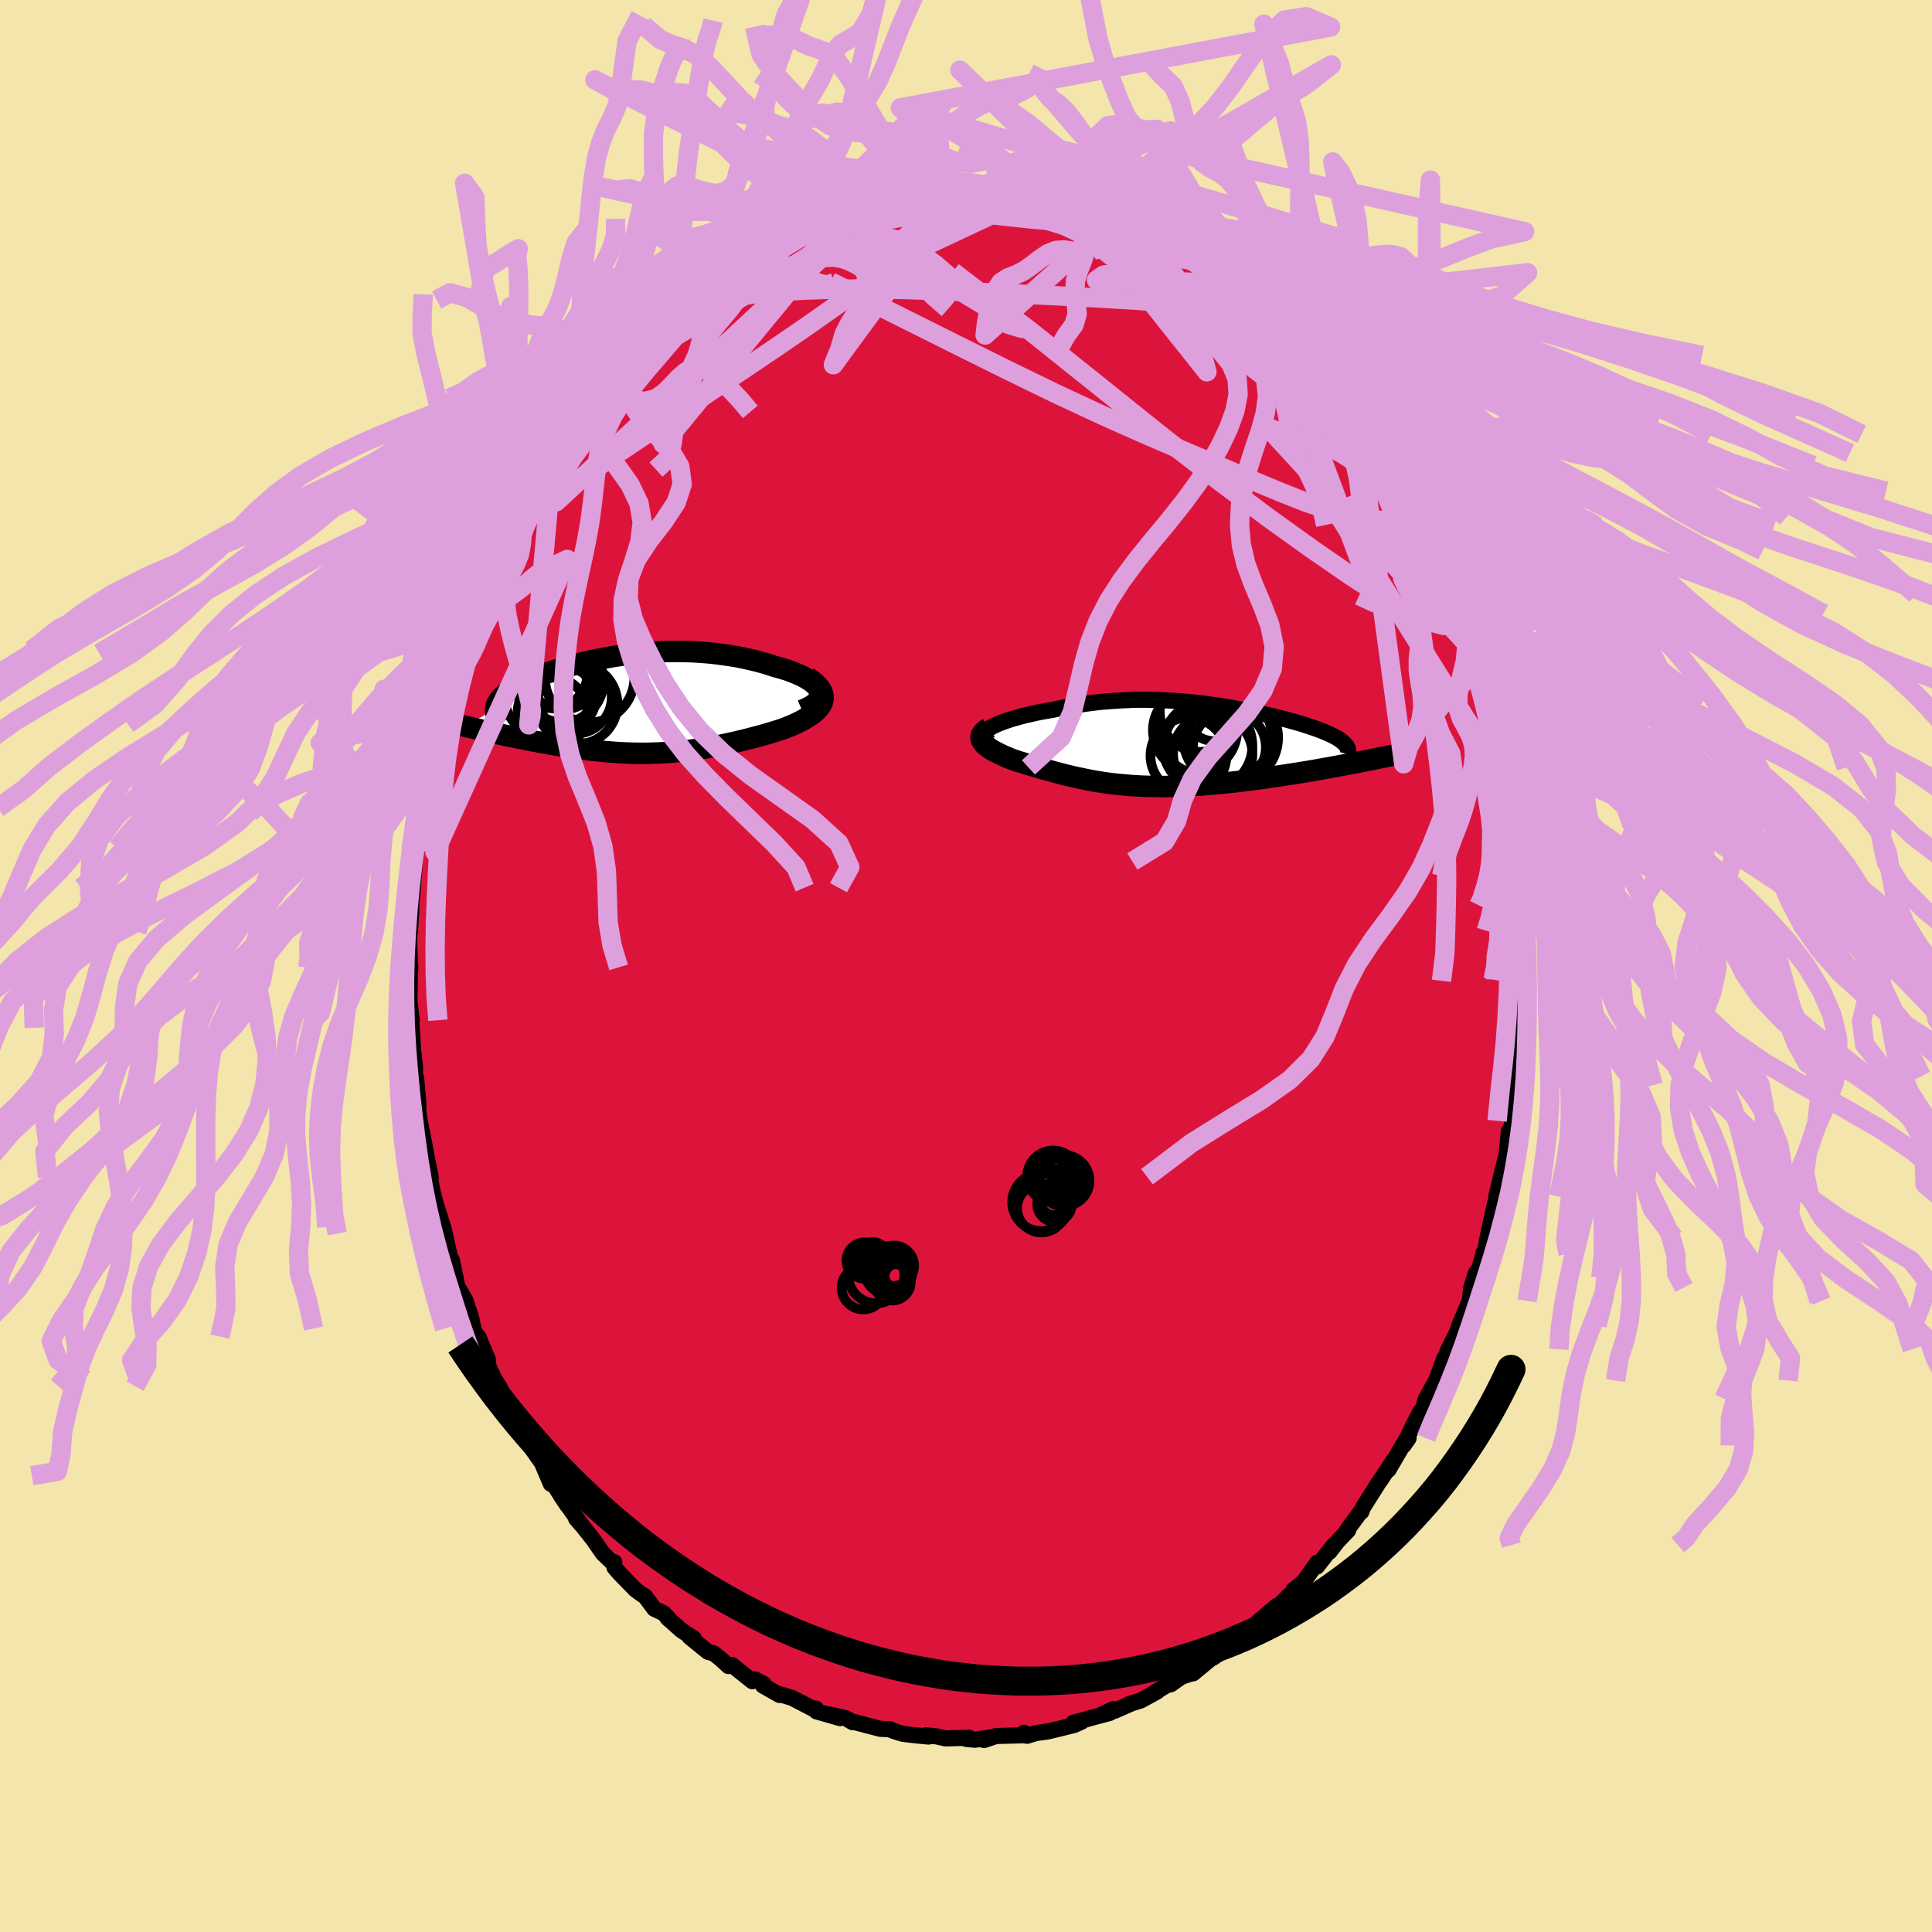 <svg xmlns="http://www.w3.org/2000/svg" width="500" height="500" viewBox="-100 -100 200 200"><defs><clipPath id="c"><path d="m19.34-1.41-.1-.21-.13-.19-.17-.2-.21-.19-.24-.19-.27-.18-.31-.18-.32-.18-.36-.16-.37-.16-.4-.16-.42-.15-.44-.14-.45-.13-.48-.13-.6-.2-.61-.18-.63-.17-.64-.15-.65-.15-.65-.13-.66-.11-.67-.1-.67-.09-.67-.08-.68-.06-.68-.05-.67-.04-.68-.02-.67-.01h-.67l-.66.01-.66.02-.66.04-.65.04-.64.05-.64.07-.62.07-.62.08-.61.08-.6.1-.58.1-.58.11-.56.11-.56.12-.54.12-.52.13-.52.13-.5.13-.48.14-.47.14-.46.14-.44.15-.43.14-.41.15-.39.15-.38.15-.36.15-.34.15-.33.15-.31.15-.3.15-.28.15-.26.15-.24.15-.23.15-.21.14-.2.15-.18.15-.17.15-.15.15-.13.15-.12.15-.1.15-.09.15-.07.14-.05.15-.03.15-.02.15-3.2 1.79.4.09.4.09.41.1.41.09.42.1.43.09.43.1.44.09.45.1.45.1.45.09.46.1.47.09.46.09.48.1.48.09.48.09.49.09.5.09.51.09.5.09.51.08.52.08.51.08.52.08.52.07.53.07.52.06.53.06.52.05.53.05.53.04.53.04.52.03.53.02.53.02.53.01h1.07l.53-.02.53-.01.54-.03.53-.03.54-.05.54-.05.54-.05.55-.07.54-.07.55-.08.55-.09.55-.09.56-.1.56-.11.56-.12.56-.12.57-.13.57-.14.57-.14.57-.15.57-.15.57-.16.57-.17.56-.17.57-.18.4-.15.4-.16.38-.16.37-.17.35-.17.34-.18.31-.18.3-.19.28-.19.25-.2.22-.2.2-.21.17-.22.13-.22.1-.22"/></clipPath><clipPath id="b"><path d="m-18.01-1.94.27-.12.3-.13.32-.12.35-.13.36-.12.38-.12.4-.11.42-.12.43-.11.45-.1.46-.11.47-.1.48-.09.49-.09.5-.08.63-.14.63-.13.64-.12.64-.11.64-.1.64-.09.65-.08.64-.07.65-.05.64-.05.65-.04.64-.03.64-.03.63-.01h.64l.63.01.62.01.63.03.62.03.61.03.61.05.6.05.6.06.59.06.58.07.58.08.57.08.57.08.56.09.54.09.54.1.54.1.52.1.51.1.51.1.49.11.49.11.47.11.46.11.45.11.44.11.42.11.42.12.4.11.39.11.37.11.36.12.34.11.33.11.32.11.3.11.29.11.27.11.26.11.25.11.23.11.22.11.21.11.19.11.18.11.16.12.14.11.13.11.12.11 1.12 1.99-.52.09-.52.1-.53.1-.54.1-.55.1-.56.1-.56.1-.57.1-.57.1-.58.09-.59.1-.59.09-.6.09-.59.09-.61.09-.61.09-.62.09-.62.08-.63.08-.63.08-.63.08-.64.07-.64.07-.63.06-.64.06-.63.05-.63.05-.63.04-.62.03-.62.03-.61.02-.61.02-.6.01h-.6l-.59-.01-.58-.01-.57-.02-.57-.03-.55-.03-.55-.05-.55-.05-.53-.05-.53-.06-.52-.07-.51-.08-.51-.08-.5-.09-.49-.1-.49-.1-.48-.1-.48-.11-.47-.11-.47-.12-.46-.12-.46-.12-.45-.13-.46-.12-.45-.13-.44-.13-.44-.13-.44-.13-.44-.14-.44-.13-.42-.13-.33-.12-.31-.12-.3-.13-.29-.12-.28-.13-.27-.13-.25-.13-.24-.13-.23-.13-.2-.13-.19-.14-.17-.13-.15-.14-.13-.13-.1-.14"/></clipPath><filter id="a"><feTurbulence baseFrequency=".05" numOctaves="3" result="noise" type="noise"/><feDisplacementMap in="SourceGraphic" in2="noise" scale="2"/></filter></defs><rect width="100%" height="100%" x="-100" y="-100" fill="#F3E5AB"/><path fill="#DC143C" stroke="#000" stroke-linejoin="round" stroke-width="1.667" d="m57.77 1.48-.2.05.16-.44-.1 2.77-.22 2.29.05 1.14-.03.62-.2 1.5-.25 1.99.12.94-.03-1.59-.26 2.23-.3 3.05.2-.37-.36 1.35-.15.07-.25 2.49-.57 2.24-.48 2.05.09.18-.06-.09-.28 1.13-.66 3.03-.23 1.32-.2.27.03.12-.78 2.44-.01-.52-.49 1.54-.17 1.39-1.08 2.53-.18.63-1.04 2.05.23-.21.28-.23-.84 1.17-.84 2.3-1.07 1.89-.27.96-.35.46-.74 1.44-.94 1.97.52-.75-.16-.02-1.93 3.3.54-1-1.4 2.13.04-.11-1.83 2.9-.15.42-.01-.09-1.47 1.98.12.02-1.09 1.14-.86 1.1.46-.71-1.75 2.23.03-.4-1.42 1.99-1.06.85-.15.39-.31.17-1.78 1.82.54-.75-2.06 1.75-.62.77-.52.12-.25.43-.82.68-.06.06-2.28 1.56-.12.01-1.93 1.6-.34.06-.88.3-1.12.79-.21-.03-1.47.88.31-.13-1.73.95-1.18.36.22-.06-1.75.77-.12-.19-1.31.63.95-.23-3.79 1.02.88-.12-.78.35-1.93.48-.37.09-.49.11-1.12.15-.97.29-.31-.32-.16.27-2.73.07-1.26.42.79-.29-1.7.26-.94-.09.3-.12-2.42.07-1.01-.22-1.07-.1.31.13-1.15-.11-1.5-.17-.88-.27-.55-.23.12.03-1.02-.05-2.72-.71-.17.02-.7-.42-1.76-.39 1.18.39-2.45-.7-.05-.29-.33.01-2.14-1.11-1.55-.47.26.17-1.73-.98.06-.18-.88-.46-.28.19-2.12-1.69-.35.12-.77-.71-.76-.6-.59-.16-1.91-1.55.45.16-1.28-.83-1.45-1.29.14.07-.55-.57-.95-.44-.95-1.28-.3-.19-.71-.52-1.64-1.68-.53-.61-.02-.56-.09.15-1.1-1.06-.98-1.42-1.56-1.97-.23-.21.51.6-2.06-2.93.66.98-2.01-3.09.07-.09.22.94-.93-2.19-.45-.63-1.16-1.66-.7-1.31-.27-.41-.95-1.8.18-.01-1.08-2.11-.45-.7-.63-1.3-.09-.8-.98-2.32-.15.11-.57-1.61.21.66-.22-1.09-.58-1.79-.86-1.5-.55-2.67.15.99-.47-1.84-.43-1.93-.16-.67-.33-1.01-.45-1.44-.31-1.19-.33-1.7.13.17-.74-3.72.23 1.08-.07-.35-.62-3.17-.08-.66v-.97l-.24-2.52-.12.18.02-1.23-.21-1.87-.2-3.13-.07.9.13-.79-.39-3.24.16 1.34.04-2.99.05-.58-.04-.41-.07-2.11-.02-2.06.08.9.14-2.03.03-2.54.06.98.23-3.01.16-2.08.02.2.41-2.85.24-2.19-.17.7.14-1.15.09-.58.48-2.28.27-.7-.1-.26.34-.96.44-2.75.34-.93-.1-.21.92-3.39.68-1.53-.48.85.63-2.45.22.32.82-3.29-.12.64.29-.91 1.27-3.08.35-.94-.42 1.36.76-2.24 1.17-2.43-.24.61.57-1.01.32-.83.36-.9 1.1-1.85.16-.56 1.54-2.74-.04-.1.19-.39.7-.93.76-1.3.35-.43.86-1.21.86-1.2-.12-.08.07.34 1.04-2.08 1.37-1.36.98-1.13-.69.58.56-.64 1.58-1.9 1.17-1.37.01.43 1.66-1.75.84-.97.71-.79.34-.2.94-1 1.14-.89.99-.9-.58.66 1.09-.93.44-.37.96-.39 1.78-1.2 1.02-.96-.2-.05 1.85-.56.03-.24 1.03-.4 1.09-.9-.19.19 2.85-1.51-.41.38.79-.2 1.41-.65.53-.31 1.17-.26.25-.15 1.96-.65.02.01.13-.03.33-.16 2.77-.57.01-.14 1.34-.21.49.15.32-.38.55-.02 1.35-.28 2.03.18-.01-.04 1.41-.1.22-.14 2.97.26.04-.16.33.01.07.05 1.56.3-.08-.31 2.64.64-.23-.08.95-.07.98.27.44.08 1.41.25 1.07.53.82.29.41-.07 1.85.94 1.02.3-.37-.44 1.41.76 2.32.99-.12.11-.39-.44 2.67 1.57-.31-.35 1.36.98.5.12.52.32-.1-.12 2.42 1.52 1.75 1.33-.42-.23-.05.09 1.42.77.82.81.65.53 2.06 1.9-1.04-.94.57.38 1.55 1.63.39.21.79.87.73.65.58.59 2.11 2.44-.94-1.12.94 1.28.86 1 .21.32 1.71 2.07.12.28 1.31 1.89.14.01 1.43 1.95-.1-.24.73 1.51.75 1.62 1 1.44v-.4l.69 1.55.7 1.16.15.73 1.09 2.03.09.18-.08.21.36.3 1.15 2.43.58 2.1.15.33.85 1.67.24.47-.71-1.21.99 2.23.39 1.54.73 1.93.05.74.89 2.69.13.23.05.29.58 2.26.39 1.47.07.22.46 3.05-.47-2.28.32 1.23.59 2.55.43 2.34-.32-1.09.58 3.03.11.88.07.84.24 3.23-.05-.99-.04.49.24 4.12.21-.61-.1 1.3.22 1.61-.14-.11.24 2.39-.03 3.11-.2.05" filter="url(#a)"/><path fill="#fff" d="m-18.01-1.94.27-.12.3-.13.32-.12.35-.13.36-.12.38-.12.4-.11.42-.12.43-.11.45-.1.46-.11.47-.1.48-.09.49-.09.5-.08.63-.14.63-.13.64-.12.64-.11.64-.1.64-.09.65-.08.64-.07.65-.05.64-.05.65-.04.64-.03.64-.03.63-.01h.64l.63.01.62.01.63.03.62.03.61.03.61.05.6.05.6.06.59.06.58.07.58.08.57.08.57.08.56.09.54.09.54.1.54.1.52.1.51.1.51.1.49.11.49.11.47.11.46.11.45.11.44.11.42.11.42.12.4.11.39.11.37.11.36.12.34.11.33.11.32.11.3.11.29.11.27.11.26.11.25.11.23.11.22.11.21.11.19.11.18.11.16.12.14.11.13.11.12.11 1.12 1.99-.52.09-.52.1-.53.1-.54.1-.55.1-.56.1-.56.1-.57.1-.57.1-.58.09-.59.1-.59.09-.6.09-.59.09-.61.09-.61.09-.62.09-.62.08-.63.08-.63.08-.63.08-.64.07-.64.07-.63.06-.64.06-.63.05-.63.05-.63.04-.62.03-.62.03-.61.02-.61.02-.6.01h-.6l-.59-.01-.58-.01-.57-.02-.57-.03-.55-.03-.55-.05-.55-.05-.53-.05-.53-.06-.52-.07-.51-.08-.51-.08-.5-.09-.49-.1-.49-.1-.48-.1-.48-.11-.47-.11-.47-.12-.46-.12-.46-.12-.45-.13-.46-.12-.45-.13-.44-.13-.44-.13-.44-.13-.44-.14-.44-.13-.42-.13-.33-.12-.31-.12-.3-.13-.29-.12-.28-.13-.27-.13-.25-.13-.24-.13-.23-.13-.2-.13-.19-.14-.17-.13-.15-.14-.13-.13-.1-.14" filter="url(#a)" transform="translate(20.88 -22.92)"/><path fill="#fff" d="m19.34-1.41-.1-.21-.13-.19-.17-.2-.21-.19-.24-.19-.27-.18-.31-.18-.32-.18-.36-.16-.37-.16-.4-.16-.42-.15-.44-.14-.45-.13-.48-.13-.6-.2-.61-.18-.63-.17-.64-.15-.65-.15-.65-.13-.66-.11-.67-.1-.67-.09-.67-.08-.68-.06-.68-.05-.67-.04-.68-.02-.67-.01h-.67l-.66.01-.66.02-.66.04-.65.04-.64.05-.64.07-.62.07-.62.08-.61.08-.6.1-.58.1-.58.11-.56.11-.56.12-.54.12-.52.13-.52.13-.5.13-.48.14-.47.14-.46.14-.44.15-.43.14-.41.15-.39.15-.38.15-.36.15-.34.15-.33.15-.31.15-.3.15-.28.15-.26.15-.24.15-.23.15-.21.14-.2.15-.18.15-.17.15-.15.15-.13.15-.12.15-.1.15-.09.15-.07.14-.05.15-.03.15-.02.15-3.2 1.79.4.09.4.09.41.1.41.09.42.1.43.09.43.1.44.09.45.1.45.1.45.09.46.1.47.09.46.09.48.1.48.09.48.09.49.09.5.09.51.09.5.09.51.08.52.08.51.08.52.08.52.07.53.07.52.06.53.06.52.05.53.05.53.04.53.04.52.03.53.02.53.02.53.01h1.07l.53-.02.53-.01.54-.03.53-.03.54-.05.54-.05.54-.05.55-.07.54-.07.55-.08.55-.09.55-.09.56-.1.56-.11.56-.12.56-.12.57-.13.57-.14.57-.14.57-.15.57-.15.57-.16.57-.17.56-.17.57-.18.4-.15.4-.16.38-.16.37-.17.35-.17.34-.18.31-.18.3-.19.28-.19.25-.2.22-.2.2-.21.17-.22.13-.22.1-.22" filter="url(#a)" transform="translate(-34.51 -27.06)"/><g fill="none" stroke="#000" transform="translate(20.88 -22.92)"><path stroke-linejoin="round" stroke-width="1.667" d="m-18.88-.78-.09-.09-.05-.11-.01-.11.04-.11.08-.12.11-.12.15-.12.19-.12.21-.13.24-.13.27-.12.3-.13.32-.12.35-.13.36-.12.38-.12.4-.11.42-.12.43-.11.45-.1.46-.11.47-.1.48-.09.49-.09.5-.08.63-.14.63-.13.64-.12.64-.11.64-.1.64-.09.65-.08.64-.07.65-.05.64-.05.65-.04.64-.03.64-.03.63-.01h.64l.63.01.62.01.63.03.62.03.61.03.61.05.6.05.6.06.59.06.58.07.58.08.57.08.57.08.56.09.54.09.54.1.54.1.52.1.51.1.51.1.49.11.49.11.47.11.46.11.45.11.44.11.42.11.42.12.4.11.39.11.37.11.36.12.34.11.33.11.32.11.3.11.29.11.27.11.26.11.25.11.23.11.22.11.21.11.19.11.18.11.16.12.14.11.13.11.12.11.1.11.09.11.07.11.06.11.04.11.02.11.02.11v.11l-.02.11-.03.11" filter="url(#a)"/><path stroke-linejoin="round" stroke-width="2.222" d="m-18.51-1.72-.23.15-.2.15-.15.15-.11.14-.08.14-.04.15-.01.14.02.14.05.14.08.13.1.14.13.13.15.14.17.13.19.14.2.13.23.13.24.13.25.13.27.13.28.13.29.12.3.13.31.12.33.12.42.13.44.13.44.14.44.13.44.13.44.13.45.13.46.12.45.13.46.12.46.12.47.12.47.11.48.11.48.1.49.1.49.1.5.09.51.08.51.08.52.07.53.06.53.05.55.05.55.05.55.03.57.03.57.02.58.01.59.01h.6l.6-.01.61-.02.61-.02.62-.03.62-.03.63-.04.63-.05.63-.05.64-.06.63-.06.64-.07.64-.07.63-.08.63-.08.63-.08.62-.08.62-.09.61-.09.61-.09.59-.09.6-.09.59-.09.59-.1.58-.09.57-.1.57-.1.56-.1.56-.1.55-.1.54-.1.53-.1.52-.1.52-.09.51-.1.49-.1.49-.1.47-.09.47-.1.46-.09.44-.09.44-.09.43-.09.41-.09" filter="url(#a)"/><circle cx="2.828" cy="-1.476" r="4.36" clip-path="url(#b)" filter="url(#a)"/><circle cx="4.663" cy=".974" r="4.108" clip-path="url(#b)" filter="url(#a)"/><circle cx="2.148" cy="1.144" r="3.932" clip-path="url(#b)" filter="url(#a)"/><circle cx="6.388" cy=".274" r="3.776" clip-path="url(#b)" filter="url(#a)"/><circle cx="4.878" cy="-3.491" r="3.142" clip-path="url(#b)" filter="url(#a)"/><circle cx="4.128" cy=".104" r="4.636" clip-path="url(#b)" filter="url(#a)"/><circle cx="2.953" cy="-.341" r="3.238" clip-path="url(#b)" filter="url(#a)"/><circle cx="6.458" cy="-.901" r="4.312" clip-path="url(#b)" filter="url(#a)"/><circle cx="6.513" cy="-.716" r="4.912" clip-path="url(#b)" filter="url(#a)"/><circle cx="3.368" cy="-3.436" r="4.19" clip-path="url(#b)" filter="url(#a)"/></g><g fill="none" stroke="#000" transform="translate(-34.51 -27.06)"><path stroke-linejoin="round" stroke-width="2.222" d="m17.54.6.44-.19.38-.19.32-.2.25-.2.2-.21.14-.2.09-.21.04-.2-.01-.21-.05-.2-.1-.21-.13-.19-.17-.2-.21-.19-.24-.19-.27-.18-.31-.18-.32-.18-.36-.16-.37-.16-.4-.16-.42-.15-.44-.14-.45-.13-.48-.13-.6-.2-.61-.18-.63-.17-.64-.15-.65-.15-.65-.13-.66-.11-.67-.1-.67-.09-.67-.08-.68-.06-.68-.05-.67-.04-.68-.02-.67-.01h-.67l-.66.01-.66.02-.66.04-.65.04-.64.05-.64.07-.62.07-.62.08-.61.08-.6.1-.58.1-.58.11-.56.11-.56.12-.54.12-.52.13-.52.13-.5.13-.48.14-.47.14-.46.14-.44.15-.43.14-.41.15-.39.15-.38.15-.36.15-.34.15-.33.15-.31.15-.3.15-.28.15-.26.15-.24.15-.23.15-.21.14-.2.15-.18.15-.17.15-.15.15-.13.15-.12.15-.1.15-.09.15-.07.14-.05.15-.03.15-.02.15-.01.15.01.15.03.15.04.14.06.15.07.15.09.15.1.15.12.15.13.15" filter="url(#a)"/><path stroke-linejoin="round" stroke-width="2.222" d="m18.08-2.84.41.29.35.28.28.27.23.26.17.26.11.26.07.25.02.24-.02.24-.06.23-.1.22-.13.22-.17.22-.2.21-.22.2-.25.2-.28.19-.3.19-.31.18-.34.18-.35.17-.37.17-.38.16-.4.16-.4.15-.57.18-.56.17-.57.17-.57.16-.57.15-.57.15-.57.14-.57.14-.57.13-.56.12-.56.12-.56.11-.56.1-.55.09-.55.09-.55.08-.54.07-.55.07-.54.05-.54.05-.54.05-.53.03-.54.03-.53.01-.53.02H.52l-.53-.01-.53-.02-.53-.02-.52-.03-.53-.04-.53-.04-.53-.05-.52-.05-.53-.06-.52-.06-.53-.07-.52-.07-.52-.08-.51-.08-.52-.08-.51-.08-.5-.09-.51-.09-.5-.09-.49-.09-.48-.09-.48-.09-.48-.1-.46-.09-.47-.09-.46-.1-.45-.09-.45-.1-.45-.1-.44-.09-.43-.1-.43-.09-.42-.1-.41-.09-.41-.1-.4-.09-.4-.09-.38-.09-.38-.09-.37-.09-.37-.09-.35-.08-.35-.09-.34-.08-.33-.08-.33-.08-.31-.08" filter="url(#a)"/><circle cx="-5.736" cy="-.067" r="4.164" clip-path="url(#c)" filter="url(#a)"/><circle cx="-7.196" cy="-3.222" r="3.734" clip-path="url(#c)" filter="url(#a)"/><circle cx="-4.451" cy="-2.787" r="4.63" clip-path="url(#c)" filter="url(#a)"/><circle cx="-7.026" cy="-.672" r="3.21" clip-path="url(#c)" filter="url(#a)"/><circle cx="-8.836" cy="-.967" r="4.452" clip-path="url(#c)" filter="url(#a)"/><circle cx="-7.306" cy="-1.647" r="3.602" clip-path="url(#c)" filter="url(#a)"/><circle cx="-5.966" cy="-.777" r="3.804" clip-path="url(#c)" filter="url(#a)"/><circle cx="-8.286" cy=".823" r="3.624" clip-path="url(#c)" filter="url(#a)"/><circle cx="-7.241" cy="-2.397" r="4.226" clip-path="url(#c)" filter="url(#a)"/><circle cx="-8.281" cy="-3.227" r="3.608" clip-path="url(#c)" filter="url(#a)"/></g><g fill="none" stroke="plum" stroke-linejoin="round" stroke-width="2"><path d="m-2.18-79.81 1.19-.07 1.27.01 1.25.06 1.11.07.98.1.93.11.91.11.89.12.81.09.67.06.48.04.27.01h.05l-.19-.01-.46-.04-.86-.11-1.32-.21M51.65-36l-.36-.26-.26.49-.56.45-1.02.07-1.55-.43-2.11-1-2.7-1.59-3.3-2.15-3.92-2.7-4.54-3.26-5.15-3.85-5.79-4.51-6.45-5.17-7.19-5.75-8.11-6.2" filter="url(#a)"/><path d="m-16.83-76.3 1.18-.5 1.1-.35 1.17-.28 1.25-.24 1.27-.22 1.3-.2 1.35-.18 1.39-.18 1.43-.19 1.4-.18 1.33-.16 1.22-.16 1.11-.13 1.01-.12.91-.09.76-.07.54-.07.27-.07.01-.08-.19-.08m42.7 31.09.14.18.19.67.05.71-.18.57-.43.36-.69.17-.92.02-1.16-.07-1.41-.17-1.69-.33-1.99-.54-2.32-.79-2.65-1.04-2.99-1.25-3.32-1.43-3.66-1.57L18.63-55l-4.39-1.95-4.79-2.23-5.2-2.53-5.65-2.81-6.11-3.05-6.51-3.26" filter="url(#a)"/><path d="m2.46-79.95.43.09.82.22 1.18.32 1.42.4 1.55.46 1.6.5 1.63.54 1.65.58 1.64.6 1.62.6 1.55.58 1.46.56 1.36.53 1.2.46.93.32.51.08.05-.15" filter="url(#a)"/><path d="m6.98-79.26.18-.04.6.04.75.12.78.17.76.21.66.21.54.21.36.18.16.14-.05.09-.28.05h-.54l-.85-.05-1.24-.12-1.67-.18-2.1-.26-2.48-.34-2.92-.45m44.29 27.46.72 1.35.58.94.45.75.37.71.29.65.19.54.08.37-.06.19-.17.03-.3-.11-.42-.26-.56-.46-.74-.7-.94-1.02-1.15-1.34-1.39-1.66-1.61-1.94-1.82-2.19-1.99-2.45-2.19-2.76-2.52-3.23-3.2-3.96" filter="url(#a)"/><path d="m-14.89-77.26 1.04-.23 1.19-.25 1.32-.23 1.39-.2 1.49-.18 1.64-.19 1.73-.2 1.74-.2 1.64-.17 1.49-.15 1.33-.11 1.17-.1.96-.09.63-.1m-34.38 11.63 1.13-.7 1.2-.36 1.46-.18 1.87-.14 2.32-.18 2.71-.19 3.03-.18 3.27-.11 3.47-.02 3.62.06 3.77.13 3.9.16 4.01.17 4.11.19 4.18.22 4.21.25 4.26.35 4.52.6m-3.34-5.36 1.95 1.3 1.24.91.84.67.77.62.81.66.84.68.77.65.64.54.48.41.31.27.15.14v.01l-.22-.19-.53-.46-.92-.79-1.37-1.14" filter="url(#a)"/><path d="m-5.55-79.67 1.31-.11 1 .07.69.14.49.22.29.33.06.44-.24.55-.53.7-.8.83-1.05.98-1.28 1.14-1.53 1.28-1.81 1.43-2.13 1.6-2.46 1.78-2.8 1.97-3.16 2.17-3.51 2.37-3.89 2.59-4.33 2.87-4.82 3.23-5.36 3.62" filter="url(#a)"/><path d="m11.6-78.28.69.22.71.24.61.26.39.21.12.17-.18.14-.53.09-.95.03-1.43-.06-1.9-.14-2.39-.21-2.85-.3-3.34-.4-3.95-.55m-18.62 4.96.35-.31.67-.43.76-.44.75-.4.67-.32.54-.21.36-.1.17.03-.06.15-.31.29-.58.43-.85.58-1.15.72-1.46.91-1.83 1.13-2.22 1.4-2.64 1.66m20.59-10.54.45-.12.82-.07.95-.05 1.08-.03h1.26l1.4.03 1.48.05 1.5.07 1.47.08 1.41.08 1.29.08 1.16.07.98.07.83.06.69.04.54.02.36-.02.16-.07-.1-.11-.35-.14-.58-.16" filter="url(#a)"/><path d="m-22.02-73.62.48-.31 1.07-.44 1.4-.48 1.65-.48 1.82-.45 1.92-.42 1.99-.38 2.02-.38 2.04-.38 2.01-.37 1.94-.36 1.84-.34 1.72-.3 1.6-.24 1.47-.22 1.22-.25m-24.23 4.45 1.82-.87 1.1-.37 1.09-.29 1.19-.3 1.27-.31 1.32-.3 1.31-.29 1.3-.26 1.27-.25 1.25-.23 1.23-.23 1.2-.21 1.14-.19 1.03-.18.89-.16.75-.13.63-.12.53-.1.41-.07.21-.05-.17-.03-.7-.03m38.58 20.65 1.2 1.51.85 1.15.76 1.04.7.98.65.93.57.9.52.83.43.75.34.61.23.46.09.27-.04.08-.21-.14-.36-.37-.52-.62-.68-.85-.83-1.08-1.01-1.32-1.23-1.6-1.47-1.96-1.72-2.34-1.92-2.66" filter="url(#a)"/><path d="m22.77-73.52.56.38 1 .77 1.29 1.06 1.3 1.14 1.23 1.16 1.2 1.19 1.25 1.26 1.29 1.34 1.31 1.36 1.27 1.34 1.21 1.28 1.13 1.2 1.07 1.12.97 1.03.87.88.74.7.59.53.41.35.17.16" filter="url(#a)"/><path d="m2.42-79.79.24-.01.61.22.99.4 1.33.55 1.58.66 1.73.75 1.83.83 1.88.88 1.93.95 1.97.99 1.99 1.03 1.98 1.03 1.95 1.02 1.89.99 1.81.95 1.74.92 1.64.88 1.5.79 1.28.64 1.01.45" filter="url(#a)"/><path d="m14.68-77.12.68.15.69.21.84.33.82.37.71.34.58.3.47.26.33.23.19.17.05.13-.11.09-.27.06-.46.01-.68-.07-.95-.15-1.22-.27-1.49-.37-1.73-.47-1.95-.56-2.28-.68-2.77-.83-3.38-1m37.67 21.93.85 1.22.44.69.15.44-.15.24-.44.04-.76-.23-1.13-.57-1.53-.95-1.96-1.34-2.43-1.73-2.93-2.16-3.45-2.62-4.01-3.14-4.6-3.67-5.11-4.13m-24.85-3.46.28-.06.61-.12.6-.05.35.06v.21l-.36.37-.69.55-1 .73-1.34.94-1.72 1.19-2.21 1.44-2.76 1.73-3.35 2.01-3.99 2.34-4.79 2.82M-.77-79.91l-1.06-.97-.96.16-1.03.18-.98-.06-.9-.36-.85-.66-.89-.94-.97-1.21-1.07-1.39-1.1-1.38-1.05-1.14-.94-.64-.83-.08-.79.32-.84.35-.98-.06-1.17-.7-1.36-1.33-1.5-1.59-1.34-.94" filter="url(#a)"/><path d="m-.77-79.91-1.1-2.36-.99-.39-1.07-.11-1.06-.7-.99-1.17-.9-1.08-.86-.61-.87-.15-.91.09-.94.1h-.93l-.9-.11-.88-.22-.92-.39-1.02-.66-1.15-1-1.26-1.28-1.32-1.39-1.29-1.4-1.1-1.65-.65-2.84" filter="url(#a)"/><path d="m16.56-81.03-1.25-.09-1.19-.17-1.06-.02-1 .07-.98.11-.96.08-.91.04-.88-.02-.84-.1-.85-.16-.85-.15-.85-.09-.8.04-.72.13-.66.18-.67.23-.86.35-1.12.43-.88.26-12.96 17.67.66-1.61.47-1.61.55-1.06.57-.9.5-1.12.45-1.35.45-1.34.56-1.06.68-.72.75-.53.74-.56.69-.7.63-.77.65-.74.76-.77.92-1.02.97-1.14.55-.57m0 0-.78-7.01-1.06 1.06-.99 1.67-.88.71-.84-.28-.91-1.03-1.04-1.58-1.17-1.96-1.23-2.11-1.21-1.94-1.09-1.45-.98-.81-.93-.38-1.01-.34-1.12-.54-1.17-.54-1.17-.01-1.5-.03" filter="url(#a)"/><path d="m-25.64-85.7.68.56 1.03.4 1.07.09h1.09l1.11.1 1.09.25 1.09.33 1.05.34 1.03.28.99.27.95.3.93.42.91.51.89.49.9.35.89.12.89-.09.87-.15.81-.04.76.18.75.33.86.3 1.16.25 1.67.34-2.03-.18 1.37.33.93.16.93-.04.96-.08.94-.01.84.09.73.15.69.19.71.2.76.18.8.14.83.11.81.08.8.1.8.16.84.27.89.4.92.49.86.38" filter="url(#a)"/><path d="m-4.2-79.95-1.02-.02-.73-.38-.65-.27-.71-.09-.82-.05-.9-.09-.93-.14-.89-.18-.84-.21-.83-.24-.85-.27-.89-.3-.96-.33-.98-.3-1-.27-1-.25-1.02-.26-1.11-.27-1.2-.17-.75-.23" filter="url(#a)"/><path d="m-5.55-79.67-.49-.1-.55-.31-.69-.24-.84-.15-.93-.18-.96-.26-.91-.32-.85-.3-.82-.25-.83-.19-.89-.21-.98-.38-1.08-.7-1.2-1.1-1.27-1.38-1.28-1.31-1.24-.82-1.2-.22-1.2-.2-1.41-.9" filter="url(#a)"/><path d="m-6.91-79.42.44-.06.56-.15.79-.14.94-.12 1-.12 1.02-.12 1-.14.98-.12.93-.11.86-.08.8-.05.75-.04.75-.05.8-.08.84-.12.86-.14.87-.16.85-.13.85-.08.9-.01 1.02.09 1.14.1-18.95 1.83-1.09-.32-1.09-.44-1.03-.15-.86.05-.75.09-.72.13-.75.16-.81.17-.85.14-.91.04-.94-.06-.95-.11-.97-.05-.96.07-.95.19-.94.24-.95.17-.94.03-.95-.02-.87.03-.41.09 17.34-.1-1.99-.76-1.09-1.14-.8-1-.84-.94-.96-.91-1.05-.91-1.11-.86-1.1-.68-1.09-.44-1.09-.31-1.17-.45-1.33-.88-1.5-1.39-1.6-1.73-1.58-1.68-1.45-1.22-1.28-.65-1.18-.37-1.2-.54-1.7-1.44" filter="url(#a)"/><path d="m-33.12-88.63 1.8-1 1.17-.79 1.15.08 1.31.84 1.43 1.31 1.47 1.45 1.42 1.23 1.32.8 1.18.38 1.08.14 1.02.12 1.02.27 1.06.54 1.11.88 1.16 1.2 1.14 1.23.97.77.63.21.32.63-.25-.13-.64-.36-.85-.23-.87.03-.87.18-.87.17-.91.05-.95-.13-1-.24-1.04-.26-1.03-.17-.99-.02-.94.13-.88.23-.85.21-.85.12-.82.07-.95.14" filter="url(#a)"/><path d="m-11.49-78.31-.73-1.01-1.14-1.23-.98-.22-.83.5-.83.53-.91.16-1.01-.22-1.09-.48-1.17-.64-1.25-.82-1.34-1.07-1.43-1.33-1.48-1.49-1.52-1.48-1.54-1.31-1.59-1.07-1.63-.77-1.63-.41-1.49-.04-1.38.04-1.96-1.07 26.93 13.43-.68-.78-.88.27-.85.49-.83.48-.82.43-.83.36-.86.29-.88.23-.89.2-.91.21-.89.22-.88.23-.86.23-.89.21-.91.24-.97.27-1.02.33-1.06.37-1.01.36-.88.27-.63.08.04-.2" filter="url(#a)"/><path d="m-11.49-78.31-.51.13-.86.28-.86.28-.84.26-.84.25-.82.27-.81.28-.83.32-.84.35-.85.38-.85.4-.8.39-.77.35-.84.31-1.29.3 12.59-4.56v-.76l.38-.55.71-.68.86-.87.86-.97.8-.89.77-.71.79-.54.85-.45.92-.46.98-.55 1.04-.65 1.06-.74 1.06-.76 1.04-.68.98-.55.88-.36.8-.21.79-.17.87-.26 1.06-.51 1.18-.77.73-1.45" filter="url(#a)"/><path d="m-13.47-77.67 1.26-.33.69.23.72.74.87.84.93.55.9.25.84.2.79.32.79.47.81.56.84.59.88.66.89.76.9.84.9.81.85.64.79.45.68.37.58.48.53.7.59.71.82.4 1.43.43-19.28-11.67 1.24-.43.63-.24.59-.22.74-.24.86-.25.88-.22.83-.18.78-.15.75-.14.78-.14.85-.15.93-.14.97-.12.98-.09 1.02-.07 1.12-.05 1.22-.06.79-.18-16.21 3.22-.96.3-.87.36-.84.36-.81.35-.83.38-.84.42-.83.43-.82.46-.79.45-.77.47-.77.49-.79.54-.83.59-.86.62-.86.63-.8.59-.7.51-.56.43-.49.41-.59.52-.89.83 16.5-10.14-1.22-.98-1.04-.47-.88.22-.81.47-.84.46-.88.36-.91.25-.93.18-.91.12-.91.11-.91.15-.94.23-.97.32-1.03.34-1.08.29-1.06.17-.94.06-.72.03-.47.15-.49.75" filter="url(#a)"/><path d="m-15.42-76.95-1.15.16-.93-.2-.95-.2-1.03-.18-1.07-.26-1.08-.34-1.04-.31-1-.14-.97.03-1 .14-1.08.11-1.17.02-1.21-.09-1.2-.23-1.15-.41-1.12-.61-1.12-.66-1.15-.35-1.26.16-1.73-.33 20.21 4.54.67-1.29.9-.52.87-.49.79-.62.74-.71.69-.73.66-.68.68-.65.73-.69.8-.76.83-.8.82-.81.77-.79.69-.77.7-.73.86-.54 1.23-.42 1.76-1.12-28.92 35.17.59-1.06.48-1.03.46-1.23.48-1.22.49-1.1.48-1.07.43-1.1.38-1.13.37-1.07.4-.93.48-.79.57-.72.64-.75.69-.83.69-.94.65-1.02.62-1.04.59-.96.63-.8.69-.6.77-.56.89-.93 1.67-1.55" filter="url(#a)"/><path d="m-34.38-72.27.85.16 1.04-.16.87-.5.7-.52.66-.35.74-.15.9-.03h1.03l1.1-.03 1.09-.1 1.02-.14.94-.13.89-.08.84-.09.78-.2.64-.3.23-.08" filter="url(#a)"/><path d="m-19.87-75.16-.96.64-.85.35-.83.19-.85.18-.93.2-1.01.18-1.08.11-1.07.08-.97.09-.82.19-.72.3-.69.36-.77.37-.86.33-.93.27-.9.28-.86.39-.99.48 16.09-4.99.54-.37.87-.81.74-.99.65-1.24.62-1.43.65-1.4.68-1.21.71-1.04.7-1.03.67-1.09.69-1.13.74-1.09.81-1.06.85-1.15.84-1.41.79-1.72.76-1.96.8-2.04.93-2.11 1.09-2.32 1.19-2.51 1.17-2.04 1.34-1.68m-20.95 34.13 1.54 1.66.99.11 1.01.23.97.13.86-.22.75-.54.72-.66.72-.6.74-.46.75-.27.75-.05.76.22.8.48.83.69.87.74.88.66.84.46.76.24.66.08.64.11.76.47 1.05 1.05 1.49 1.3" filter="url(#a)"/><path d="m-21.99-73.86.88-.67.74-.99.66-1.37.59-1.8.47-2.29.4-2.58.44-2.44.57-1.93.7-1.42.76-1.19.72-1.27.66-1.4.64-1.29.75-.91.96-.55 1.14-.74 1.08-1.84.97-3.36-3.65 15.64-.17.46-.44 1.09-.68 1.03-.8.74-.87.42-.89.27-.84.4-.75.76-.66 1.15-.66 1.3-.73 1.11-.8.72-.74.63-.47 1.1-.01 1.46-2.06-2.21-.87.37-.67 1.31-.76 1.22-.82.81-.82.46-.76.28-.73.23-.74.24-.84.21-.99.08-1.13-.11-1.27-.25-1.35-.25-1.33-.03-1.21.27-1.12.32-1.7-.34m19.17-2.61-.42 2.81-.96.09-1.07.02-.99.4-.78.75-.52 1.07-.29 1.31-.2 1.41-.23 1.33-.34 1.15-.45 1-.48.98-.47 1.08-.4 1.27-.32 1.49-.25 1.66-.23 1.72-.46 1.58-1.21 1.11m7.4-20.66-1.4.86-.97.54-.73.41-.61.38-.58.43-.61.51-.66.59-.71.64-.75.69-.78.72-.81.76-.84.79-.86.82-.86.83-.83.83-.76.78-.65.72-.6.71-.68.84-.93 1.17-1.11 1.63m97.64 38.59.96-.37.68-1.52.58-1.59.38-1.26v-.95l-.34-.83-.44-.92-.32-1.1-.13-1.27.02-1.37.06-1.43.06-1.52.03-1.64v-1.78l-.04-1.86.01-1.85.36-1.65 1.41-.75" filter="url(#a)"/><path d="m-27.43-70.46 1.07-.69 1.09-.79.9-.75.76-.74.69-.73.69-.68.72-.63.78-.57.81-.55.83-.52.83-.5.82-.48.82-.5.81-.55.8-.6.8-.66.79-.68.72-.66.53-.54.21-.22 4.53 11.13-.69-.13-.98-.08-.82-.22-.72-.38-.72-.44-.77-.38-.82-.27-.83-.11-.83.04-.81.18-.81.25-.84.24-.86.17-.88.1-.87.12-.82.24-.75.42-.68.6-.67.71-.74.7-1.02.35-1.51-.47-1.56-.73 11.99-34.61-1.34 3.49-1.02 1.56-.84 1.57-.64 2.26-.53 2.66-.53 2.57-.57 2.27-.61 1.98-.63 1.8-.63 1.64-.64 1.43-.72 1.09-.86.64-1.06.14-1.26-.28-1.36-.4-1.25-.09-.88.72-.25 1.89.48 3.08.96 3.67.25 2.46.48-.65.19-.73.29-.96.47-1.11.65-1.14.76-1.08.77-1.07.7-1.18.55-1.45.43-1.75.4-1.89.47-1.73.68-1.34.88-1.09.85-1.49-.03-2.37" filter="url(#a)"/><path d="m-13.64-70.74-.69.24-.87-.15-.91-.42-.97-.46-.98-.34-.95-.17-.91-.04-.87.06-.83.16-.82.25-.83.35-.85.45-.88.52-.87.55-.82.49-.76.34-.67.13h-.66l-.73.18-1 .57m13.7-19.16-.6 1.46-.83.85-.78.86-.75 1.01-.75 1.14-.72 1.18-.69 1.17-.67 1.1-.65 1.03-.67 1.01-.7.98-.76.93-.83.8-.89.62-.89.43-.79.33-.67.35-.54.52-.48.95-.43 1.66-.55 1.78-.59.14-.87.35-1.05.41-1.14.38-1.19.35-1.24.24-1.35-.01-1.43-.29-1.46-.41-1.43-.3-1.44-.15-1.56-.21-1.76-.58-1.89-1.03-1.88-1.09-1.69-.46-1.38.74" filter="url(#a)"/><path d="m-31.79-66.83-1.12-4.01.38-1.51 1.08.06.99.16.63-.52.31-1.38.15-2.12.13-2.59.2-2.74.3-2.66.36-2.49.36-2.41.36-2.37.37-2.3.46-2.04.49-1.48.15-.64" filter="url(#a)"/><path d="m-33.34-65.07.24-1.83-.28-2.69-.15-2.45.23-1.82.44-1.36.43-1.26.24-1.59-.02-2.22-.14-2.83v-2.98l.34-2.65.63-2.23.67-2.06.7-1.61 1.61-.29M-35-63.32l1.69-.6.86-1.12.7-.85.79-.48.88-.23.86-.16.77-.23.67-.36.63-.45.67-.48.78-.41.89-.32.96-.23.94-.18.89-.15.82-.17.76-.22.72-.28.63-.21.34.4-23.66 21.99.13-.77.26-1.03.36-1.05.45-.94.5-.8.51-.69.49-.67.49-.73.49-.83.51-.93.47-.99.4-1.02.37-1.05.44-1.12.61-1.17.65-1.07.28-.4-1.18.94-1.23 1.11-.85.28-.63.41-.58.76-.61.9-.67.81-.7.65-.69.57-.67.58-.65.65-.65.7-.64.73-.63.77-.6.83-.57.93-.56 1.03-.61 1.11-.66 1.1-.73 1-.76.83-.74.64-.67.52-.6.62-.91 1.4" filter="url(#a)"/><path d="m-37.76-60.48-.56-.1-.37.35-.59.7-.7.84-.71.78-.67.67-.65.6-.66.59-.67.61-.7.64-.69.67-.71.69-.72.71-.77.74-.83.78-.87.84-.86.88-.81.91-.71.89-.58.86-.48.87-.5 1.01-.83 1.31-1.44 1.63-8.18-6.26 2.35-1.27 1.89-.66 1.41-.39 1.05-.49.93-.65 1.01-.7 1.2-.64 1.32-.54 1.31-.49 1.17-.53.94-.67.71-.83.55-.96.51-.99.53-.93.61-.77.66-.65.69-.6.73-.67.88-.74 1.09-.62 1.2.05 1.96 3.17.69-.58.06.49 1.25.69 1.63.6 1.46.19 1.14-.29.89-.62.75-.75.69-.74.7-.62.77-.39.89-.04 1 .39 1.05.82 1.02 1.08.94 1 1.06 1.25" filter="url(#a)"/><path d="m-39.98-57.93-1.31.37-.92-.16-.89-.11-.8.27-.66.66-.51.94-.44 1.03-.5.96-.65.83-.83.7-.95.68-.95.76-.87.89-.75.96-.69.92-.68.82-.75.7-.89.69-1.07.72-1.05.58-.09-.25" filter="url(#a)"/><path d="m-61.2-48.94.73.77 1.31-.46 1.26-.67 1.16-.55 1.13-.44 1.13-.47 1.07-.64 1.01-.82.94-.92.88-.94.79-.95.62-1.02.43-1.17.29-1.28.36-1.22.62-.87 1-.3 1.37.4 1.71 1.16 1.93 1.52 1.48-.12m-1.11 1.74.04.72-.31 1.05-.46 1.01-.48.96-.44.94-.41.9-.4.9-.45.93-.52.99-.56 1.08-.54 1.15-.44 1.17-.31 1.14-.19.98-.05.7.3.22" filter="url(#a)"/><path d="m-41.83-54.91-2.71-5.21.11-.87.82-.24 1.1-.21 1.08-.38.83-.75.48-1.29.2-1.81.07-2.17.09-2.31.17-2.29.25-2.28.26-2.3.24-2.33.26-2.27.33-2.03.47-1.68.55-1.34.58-1.13.49-1.16.38-1.55.28-2.27.43-3 1.35-2.6" filter="url(#a)"/><path d="m-63.8-36.12 1.19-1.62 1.24-1 1.15-.88 1.05-.89.94-.94.84-.97.76-.97.72-.92.72-.87.76-.78.84-.69.93-.59 1.01-.54 1.05-.55 1.06-.64 1-.75.93-.82.86-.78.85-.63.87-.49.87-.42.83-.5.76-.64.74-.91-.41-2.05-.18-1.24.51-.63.73-.73.58-1.09.36-1.4.23-1.53.29-1.51.45-1.37.67-1.17.83-1.02.87-.99.81-1.09.68-1.27.55-1.46.46-1.6.4-1.69.38-1.63.35-1.3.34-.79.52-1.05-1.75 12.11-.94 1.13-.77 1.31-.69 1.27-.63 1.28-.57 1.24-.53 1.1-.51.94-.55.87-.59.91-.56 1-.44 1-.34.89-.32.75-.47.83-.62 1.19-2.57 28.74.22-.81.05-.69-.17-1.02-.34-1.28-.42-1.44-.46-1.52-.44-1.57-.39-1.56-.31-1.48-.16-1.35.02-1.2.23-1.03.37-.89.44-.83.37-.91.23-1.14.1-1.41.12-1.61.3-1.62.5-1.46.31-.87" filter="url(#a)"/><path d="m-44.65-50.55-2.59-3.27.4-.45.98-.18.83-.55.46-1.06.12-1.45-.08-1.65-.11-1.66.01-1.56.22-1.41.44-1.24.56-1.08.6-1.02.55-1.1.49-1.37.45-1.7.43-1.89.53-1.71 1.2-1.52" filter="url(#a)"/><path d="m-44.65-50.55.02-.32.24-.62.44-.77.54-.83.57-.82.56-.79.54-.75.55-.72.56-.75.58-.79.6-.83.61-.86.61-.85.65-.85.7-.86.76-.86.81-.89.84-.9.83-.89.79-.87.73-.82.71-.77.77-.77 1-.83-16.55 21.75.86-1.88.07-1.43-.37-1.69-.61-2.1-.69-2.37-.62-2.39-.45-2.22-.35-2.04-.4-2.11-.6-2.47-.72-2.95-.55-3.14-.15-2.83-.08-2.16-1.05-1.44 5.71 33.22.97-1.79.45-.99.31-.92.28-1.03.3-1.11.32-1.12.32-1.12.25-1.2.15-1.34.08-1.5.1-1.56.22-1.48.38-1.28.55-1.06.65-.97.68-1.04.67-1.23.67-1.39.69-1.45.73-1.41.7-1.4.46-1.49-.03-1.65" filter="url(#a)"/><path d="m-36.2-65.92-1.09 1.55-.89 1.22-.66.85-.55.75-.53.88-.51 1.02-.49 1.05-.45.99-.44.88-.45.81-.48.82-.48.88-.48.92-.44.91-.43.82-.43.74-.51.92-.68 2.1m101.71 26.2.73 2.05.91 1.31.6 1.13.23 1.24.12 1.3.35 1.26.82 1.16 1.34 1.04 1.77.99 1.9.99 1.7 1.05 1.25 1.13.73 1.26.39 1.39.34 1.51.57 1.58.86 1.55.92 1.43.66 1.44.3 1.89.16 2.64" filter="url(#a)"/><path d="m54.57 1.4.48-2.41.1-1.66.03-1.22.07-1.06.11-1.05.07-1.09-.02-1.1-.13-1.09-.17-1.07-.15-1.1-.04-1.18.13-1.27.26-1.32.31-1.32.24-1.34v-1.57l-.34-2.16.07-.49.39-.48.24-.85-.05-1.06-.15-1.18-.1-1.26.01-1.31.05-1.36-.02-1.41-.15-1.48-.24-1.57-.23-1.68-.06-1.73.22-1.46.56-.14M-47.45-45.4l.81-1.5.64-1.33.53-1.23.42-1.08.39-.97.42-.91.46-.89.48-.9.46-.91.4-.95.35-.98.36-1.01.42-1.03.52-1.01.57-.95.56-.87.53-.82.61-.95.87-1.29 1.07-1.63-11.23 22.11-.95-2.51.73-1.2.8-1.15.39-1.42.07-1.57-.01-1.52.05-1.43.12-1.41.09-1.5.04-1.57.01-1.57.02-1.53.05-1.55.06-1.75.04-2.03v-2.16l-.08-1.95-.14-1.26.17-.67-3.42 2.12-.47 2.03.33 1.75.57 1.97.52 2.13.42 2.19.39 2.19.36 2.09.32 1.94.26 1.8.18 1.73.05 1.7-.16 1.63-.39 1.48-.51 1.3-.38 1.19.15 1.34-.49.55-.57.62-.66.81-.7.79-.72.72-.71.76-.65.9-.58 1.01-.55 1.04-.6.99-.66.92-.64.84-.52.75-.4.62-.39.93 8.51-11.85-.23-.15.04-.75.18-1.04.32-1.19.47-1.23.57-1.19.6-1.1.57-1.01.48-.96.41-.97.37-1.02.38-1.06.45-1.08.46-1.07.39-1.01.07-.62m-22.18 44.75.71-.69.61-1.46.64-1.26.72-.97.75-.85.71-.86.63-.93.59-.97.6-1.01.64-1.05.66-1.12.64-1.2.53-1.28.41-1.35.29-1.37.23-1.32.29-1.2.46-1.04.7-.89.88-.78.96-.77.96-.96.87-1.32.66-1.34-.35.94-.85 2.16-.43 1.27-.31 1.08-.3 1.07-.32 1.06-.33 1.07-.33 1.11-.33 1.19-.33 1.27-.3 1.32-.29 1.32-.26 1.28-.24 1.22-.23 1.14-.2 1.07-.19 1.02-.17.98-.13.93-.09.88-.06.98-.11 1.42-.26 2.28" filter="url(#a)"/><path d="m55.2-22.84.12 1.61.13 1.75.17 1.49.1 1.32.01 1.29-.01 1.27.01 1.25.03 1.19.01 1.14-.05 1.13-.09 1.13-.09 1.14-.06 1.1-.05 1.05-.07 1.07-.18 1.23-.29 1.67-.08 2.41M-56.18-69.53l-.12 2.24-.01 1.78.39 2.06.6 2.42.63 2.63.7 2.75.82 2.77.83 2.59.67 2.24.4 1.8.05 1.42-.23 1.16-.35 1.06-.17 1.1.25 1.31.46 1.76-.33 2.5" filter="url(#a)"/><path d="m-51.59-35.94.74-2.2.14-1.29.13-1.04.18-1.11.07-1.27-.05-1.4-.06-1.4.08-1.33.3-1.25.45-1.22.49-1.27.43-1.33.34-1.38.25-1.38.22-1.36.23-1.34.24-1.35.23-1.39.17-1.42.03-1.41-.11-1.36-.19-1.53.16-2.31-4.64 32.61-2.62-1.89-.41-1.52.57-1.12.82-.83.75-.74.63-.82.46-.97.2-1.18-.06-1.37-.21-1.53-.14-1.59.06-1.61.21-1.76.04-2.17-.42-2.71-1.12-2.6" filter="url(#a)"/><path d="m-50.84-57.56-1.24 2.19-.43 1.97-.2 1.77-.02 1.64.15 1.58.3 1.58.3 1.56.15 1.47-.1 1.27-.31 1.06-.39.99-.36 1.14-.23 1.36.06 1.27 1.4 1.04M-74.11-15.9l.82-.71 2.14-1.25 2.23-.99 2.04-.69 1.78-.59 1.51-.63 1.16-.78.8-.93.47-1.08.3-1.19.27-1.29.39-1.33.64-1.28 1.05-1.12 1.53-.86 1.61-.64 1.07-.63 1.5-.81" filter="url(#a)"/><path d="m-52.8-32.7-.78 1.21-.87.7-.95.95-.78 1.2-.67 1.3-.7 1.24-.82 1.11-.86 1.01-.76.96-.66.96-.68.93-.9.85-1.27.75-1.57.71-1.6.83-1.27 1.12-.7 1.47-.27 1.77-.38 2.09-1.38 2.75M-52.8-32.7l-.29 1.48-.22 1.02-.26 1.24-.25 1.42-.19 1.45-.17 1.39-.16 1.31-.15 1.21-.15 1.11-.14 1.05-.11 1.01-.06.98.01.96.09.95.1 1.05.03 1.25-.11 1.35-.14.68 13.69-30.3-1.38.66-.99.46-.74.45-.63.52-.64.57-.74.58-.8.57-.8.6-.74.68-.64.83-.52.95-.45 1.02-.44 1.02-.47.95-.49.88-.49.82-.57.84-.79 1.18-.95 2.33" filter="url(#a)"/><path d="M-68.14.17-68-.92l-.04-1.49.47-1.37.93-1.24 1.12-1.23 1.08-1.29.96-1.34.84-1.4.76-1.42.64-1.43.51-1.37.41-1.29.4-1.15.48-1 .64-.88.77-.82.81-.81.75-.83.6-.92.48-1.12.44-1.39.5-1.26M49.33-47.75l.57 1.53.23.88.12.92.21 1.13.33 1.27.42 1.27.43 1.16.37 1.02.3.93.25.92.28 1 .33 1.13.4 1.25.42 1.32.38 1.35.24 1.32.09 1.28v1.29l.11 1.42.33 1.53-.39-1.47.27 1.15.13.98.05.84.01.83-.03.99-.09 1.17-.15 1.3-.18 1.35-.18 1.33-.13 1.3-.05 1.25v1.19l.04 1.12.04 1.1.04 1.12.04 1.14-.05 1.1-.25 1.09-.4 1.3" filter="url(#a)"/><path d="m54.75-25.3.13-1.8.81-1.59.44-1.49-.1-1.43-.38-1.42-.4-1.43-.26-1.41v-1.41l.29-1.43.48-1.5.46-1.56.26-1.59-.05-1.57-.3-1.52-.34-1.43-.1-1.37.32-1.44.63-1.82.88-3.17-3.35 28.12.3 1.89.27 1.35.02 1.12-.24 1.02-.35 1.02-.27 1.07-.08 1.15.1 1.19.2 1.19.18 1.21.12 1.22.03 1.22-.04 1.19-.1 1.12-.18 1.09-.3 1.19-.42 1.35-.33.68" filter="url(#a)"/><path d="m54.12-27.85 1.43.27 1.17.92.58 1.12.14 1.11.08 1.01.19.95.33.98.42 1.08.53 1.16.69 1.19.89 1.18 1.06 1.16 1.11 1.13 1.04 1.13.86 1.16.67 1.2.57 1.24.61 1.26.79 1.25 1.04 1.22 1.25 1.24 1.31 1.48 1.09 2.1.65 3.17m-18.5-29.71.73-1.45.23-1.81-.11-1.69-.36-1.49-.27-1.4.12-1.45.53-1.58.77-1.71.77-1.84.58-1.89.31-1.86.03-1.72-.16-1.51-.25-1.29-.24-1.21-.15-1.31.03-1.64.29-2.14.6-2.69.79-3.27-4.37 34.72.47-2.65-.2-1.76.07-1.83.4-1.85.56-1.71.54-1.51.39-1.38.21-1.4.13-1.57.14-1.77.17-1.85.1-1.72-.11-1.38-.34-1.06-.43-1.01-.24-1.38.17-1.98.34-2.37.05-2.44" filter="url(#a)"/><path d="m53.1-30.77 1.07-1.92.88-2.23-.13-1.47-.63-.86-.55-.7-.3-.86-.11-1.12-.07-1.33-.16-1.41-.26-1.36-.33-1.24-.34-1.11-.28-1.08-.19-1.19-.1-1.36-.06-1.51-.04-1.55-.05-1.45-.06-1.33.01-1.9.92 24.31 3.7-.3 2.59.15.45 1.27-.3 1.58-.04 1.41.51 1.15.99.92 1.36.69 1.67.44 1.89.25 1.95.28 1.76.64 1.42 1.14 1.53 1.03 3.06-.93" filter="url(#a)"/><path d="m49.77-55.92.33 1.48.19 1.15.11 1.33.07 1.49.12 1.42.19 1.25.21 1.12.15 1.12.09 1.27.06 1.42.06 1.52.09 1.49.08 1.31.06 1.06.03.83.05.76.24 1.02.42 1.44.58 1.55.89 1.15 1.45.72 1.59.54 1.31.66.95.86.81.93.94.86 1.18.72 1.35.66 1.35.74 1.17.91.89 1.14.6 1.33.38 1.45.3 1.5.32 1.48.47 1.42.72 1.32 1 1.26 1.23 1.29 1.42 1.36 1.63 1.21 2.5.95M50.94-37.21l.67 1.98.26 1.84-.19 1.87-.44 1.85-.32 1.63.01 1.34.36 1.1.53.96.47.93.28.94.06.98-.11 1.01-.19 1.06-.24 1.13-.28 1.22-.37 1.3-.46 1.34-.53 1.35-.51 1.35-.43 1.33-.21 1.14-.06.25" filter="url(#a)"/><path d="m50.94-37.21 1.28 1.56.5 1.71.36 1.6.39 1.43.46 1.26.54 1.11.6 1.02.61.98.57.98.48.95.4.9.36.86.34.9.33 1.02.34 1.18.35 1.25.37 1.26.36 1.32.27 1.3L51.65-36l-.58-.59-.77-.79-.87-.89-.83-.98-.76-.94-.7-.77-.68-.6-.64-.56-.57-.63-.55-.74-.58-.74-.68-.65-.78-.52-.86-.46-.97-.5-1-.72-.61-1.34" filter="url(#a)"/><path d="m51.41-36.47-1.24-.82-.53-1.21-.53-1.3-.58-1.13-.59-.86-.61-.65-.67-.53-.78-.45-.89-.41-.99-.35-1.03-.32-.98-.35-.91-.43-.85-.55-.82-.61-.74-.63-.6-.76-.88-1.05 23.96 38.37-.55-2.39-.55-1.58-.48-1.35-.4-1.3-.32-1.3-.24-1.28-.2-1.2-.2-1.1-.26-.99-.33-.94-.39-.96-.42-1.01-.42-1.07-.42-1.11-.46-1.15-.52-1.17-.6-1.2-.64-1.24-.63-1.23-.57-1.13-.47-.88-.42-.56-.45-.45-.65-1.04-3.84-19.15-.33.99.3 1.26.37 1.43.3 1.39.25 1.32.24 1.27.25 1.23.28 1.18.31 1.08.34.94.35.82.38.85.38 1.07.33 1.45.14 1.7-.05 1.17-.73-2.43 1.94.38 1.24.4.33.83.24.79.74.55 1.41.36 1.91.3 2.01.43 1.67.71 1.05 1.05.45 1.35.13 1.48.22 1.43.62 1.23 1.12.97 1.45.66 1.55.27 1.44-.18 1.65-.08L48.68-43l-.34-.19-.38-.26-.44-.58-.47-.83-.5-.92-.53-.93-.56-.91-.58-.9-.59-.92-.6-.94-.61-.94-.65-.9-.68-.85-.74-.82-.77-.81-.79-.85-.79-.87-.79-.86-.76-.78-.68-.62-.46-.34.19.44 39.28 30.72-2.77-1.81-1.7-1.26-1.06-1.3-.81-1.31-.82-1.22-.99-1.15-1.12-1.15-1.16-1.21-1.14-1.2-1.17-1.06-1.26-.77-1.4-.38-1.62-.01-1.93.28-2.23.37-2.23.08-1.72-.58-1.04-1.19-.95-.57.08-.21.49-1.49 1.14-2.69.72-2.36.3-1.94.24-1.89.21-1.92.03-1.82-.21-1.63-.39-1.5-.44-1.47-.47-1.46-.52-1.44-.58-1.45-.56-1.6-.42-1.91-.18-2.33.02-2.62v-2.68l.3-3.65.32 37.85-.65-.39-.75-.83-.63-.95-.59-.91-.62-.82-.67-.78-.71-.76-.74-.76-.76-.74-.78-.72-.8-.66-.85-.63-.9-.57-.96-.52-1.02-.44-1.03-.36-.99-.28-.87-.23-.74-.15-.73-.15-1.37-.61 28.53 31.04-.12.79-.31-.73-.55-1.04-.66-1.1-.64-1.1-.57-1.12-.54-1.16-.55-1.22-.55-1.24-.57-1.23-.56-1.16-.53-1.03-.51-.91-.51-.83-.54-.8-.6-.86-.65-.94-.67-.98-.65-.95-.57-.83-.5-.71-.46-.7-.5-.9-.39-.97-.7-1.16-1.33-.09-.55-.69-.52-.95-.62-.96-.64-.93-.61-.94-.6-.93-.64-.88-.76-.81-.85-.72-.94-.62-.95-.53-.9-.46-.76-.44-.57-.45-.56-.48-1.35-.82 38.35 22.9-2.88.85-1.59-.51-.95-1.3-.8-1.54-.88-1.44-1.01-1.16-1.13-.81-1.24-.5-1.33-.31-1.38-.3-1.36-.43-1.26-.62-1.1-.76-.95-.8-.86-.69-.89-.51-1.02-.37-1.08-.4-1.11-.51-1.45-.29-1.62-.35-7.72-34.08.82 1.06.76 1.56.58 1.66.37 1.87.18 2.13.04 2.32-.07 2.37-.1 2.26-.04 2.06.11 1.81.27 1.6.39 1.49.46 1.43.47 1.41.45 1.38.4 1.32.34 1.28.3 1.28.38 1.3.61 1.45.19 1.45.15 1.1.29 1.03.1 1.27-.14 1.48-.2 1.46-.05 1.27.2 1.05.43.91.54.88.52.93.37.99.14 1.08-.07 1.14-.19 1.17-.14 1.19v1.19l.17 1.21.22 1.27.08 1.34-.2 1.38-.52 1.37-.77 1.4-.49 1.71-4.89-36.01-.49-.79-.63-1.2-.43-1.37-.22-1.53-.13-1.61-.18-1.54-.37-1.33-.58-1.07-.7-.91-.71-.9-.61-1.08-.43-1.35-.27-1.66-.12-2-.01-2.36.03-2.65.01-2.75-.1-2.48-.27-1.91-.43-1.4-.54-1.62-.78-2.9-1.62-4.15 9.58 40.56 1.44.67.75.91.85.68 1.04.46 1.07.46.96.63.8.78.73.86.77.8.94.63 1.15.41 1.38.16 1.54-.03 1.6-.08 1.55.08 1.44.42 1.36.76 1.43.9 1.58.75 1.54.58.95.61" filter="url(#a)"/><path d="m38.59-59.29 1.36 1.24 1.03.81.95.7.96.59 1.12.39 1.29.2 1.38.14 1.32.24 1.19.41 1.12.49 1.21.42 1.39.26 1.51.15 1.42.2 1.11.36.77.51.54.62.56.96 1.36 1.6M38.59-59.29l-.47-.41-.66-.46-.61-.55-.6-.65-.7-.66-.82-.55-.89-.42-.9-.37-.83-.41-.73-.49-.64-.55-.63-.55-.66-.49-.75-.43-.82-.37-.82-.3-.71-.21-.57-.1-.55-.04-1.11-.34m14.26 8.03 1.1.03 2.12-.75 2.28-.94 1.82-.4 1.18.4.68 1.03.48 1.31.56 1.25.85.94 1.19.57 1.46.25 1.59.09 1.58.12 1.48.23 1.3.37 1.11.48 1 .53 1.11.53 1.51.48 2.11.44 2.55.32 2.53-.45" filter="url(#a)"/><path d="m41.18-37.02.69-1.48-.1-1.25-.32-1.07-.27-1.09-.1-1.24.02-1.39.04-1.49.02-1.53-.03-1.52-.11-1.46-.2-1.37-.33-1.25-.48-1.12-.63-1.05-.69-1.04-.61-1.19-.32-1.51-.24-1.54m0 0-.36-.94-.52-.55-.69-.74-.72-.9-.65-1L34-65.8l-.52-1.08-.49-1.04-.49-.97-.54-.87-.6-.8-.67-.76-.7-.74-.69-.74-.65-.77-.65-.83-.7-.92-.8-.99-.85-.97-.75-.85-.51-.67-.47-.32 13.6 18.35L36.28-63l-.71-1.54-.65-1.07-.62-.96-.53-1.05-.37-1.28-.23-1.54-.17-1.68-.26-1.6-.45-1.35-.62-1.05-.68-.9-.62-.95-.56-1.12-.6-1.31-.8-1.37-.93-1.32-.65-1.43.02-2.17 8.56 23.48 1.18 1.28.56.55.54.57.63.7.73.81.77.87.78.92.75.94.73.91.7.88.69.84.69.86.72.92.71 1 .62.89.28.24" filter="url(#a)"/><path d="m34.83-63.8 1.54-.28 2.22-1.54 1.93-1.46 1.34-.5.8.58.46 1.34.38 1.65.48 1.56.7 1.25.97.81 1.22.42 1.38.17 1.44.15 1.44.28 1.51.35 1.63-.01 1.68-1.18M18.64-93.94l1.58 1.69 1.24 1.19.71 1.55.48 1.9.47 1.88.58 1.5.7 1 .81.6.87.45.86.58.79.88.67 1.21.55 1.44.47 1.52.45 1.49.47 1.41.49 1.35.47 1.32.4 1.28.32 1.26.34 1.19.47 1.09.61.91.66.8m0 0-.32 2.59.75.89.68.81.47.91.44.9.54.86.65.82.73.82.73.87.65.96.53 1.08.39 1.19.28 1.29.18 1.38.13 1.46.08 1.5.03 1.43-.07 1.27-.17 1.53-9.43-25.27.96 1.48.79.79.75.68.72.76.71.81.67.79.65.76.64.75.65.79.67.86.69.92.71.97.69.98.68.97.64.98.61.99.56 1.03.53 1.08.51 1.09.49 1.05.45.96.47.97.53 1.18" filter="url(#a)"/><path d="m30.8-67.54.18-.1-.65-.76-.78-.92-.73-.86-.63-.8-.57-.8-.57-.91-.62-1.06-.67-1.19-.66-1.26-.57-1.26-.49-1.2-.49-1.12-.58-1.08-.81-1.28-1.52-2.25 37.19 8.37-1.29.29-2.08.44-2.49.92-2.5 1.03-2.17.8-1.87.65-1.76.79-1.8.98-1.77.97-1.65.71-1.47.42-1.37.31-1.36.38-1.34.29-1.21-.14-.9-.36 1.04.94.89-3.2.54.07 1.24-.36 1.73-1.07 1.79-1.09 1.64-.71 1.51-.4 1.44-.24 1.32-.08 1.1.27.83.78.65 1.24.68 1.39.97 1.1 1.43.52 1.79-.02 1.94-.28 2.15-.71 2.66-2.38-28.36 3.27-.67-.63-.67-.79-.55-.83-.45-.92-.47-1.14-.54-1.37-.6-1.43-.64-1.26-.66-.91-.68-.62-.71-.49-.73-.63-.68-.96-.52-1.37-.15-1.55.29-1.17" filter="url(#a)"/><path d="m29.78-68.5-.86-.18-.92-.16-.78-.21-.74-.15-.82-.11-.92-.14-.94-.2-.89-.28-.79-.33-.73-.34-.71-.34-.72-.29-.75-.21-.79-.09-.83.03-.89.06-.91-.03-.85-.12-.68.06-.75.52 13.43.31.21.76.53 1.16.59 1.22.55 1.19.51 1.01.53.79.58.66.59.64.58.76.5.97.42 1.18.33 1.32.28 1.35.27 1.3.3 1.18.35 1.09.42 1.02.47 1.03.52 1.08.52 1.11.48 1.13.37 1.28.39 1.81m-9.87-24.81v-.48l.69-.64.98-.3 1.09-.05 1.13-.06 1.1-.13.99-.07.88.13.82.33.84.46.88.51.96.5 1.06.42 1.17.22 1.24-.03 1.23-.25 1.18-.14 1.06.68M9.75-84.49l1.28.28 1.01.69.9.76.86.82.84.85.86.73.87.58.88.47.86.48.81.57.73.71.69.82.65.85.64.79.62.68.57.55.56.49.73.56 1.5 1.01" filter="url(#a)"/><path d="m25.61-71.8-1.35-1.51-.42-1.59-.39-1.06-.59-.6-.69-.56-.7-.74-.69-.86-.71-.84-.76-.77-.81-.69-.85-.65-.89-.58-.9-.53-.92-.56-.92-.67-.91-.89-.89-1.1-.88-1.23-.89-1.15-.89-.87-.91-.63-.9-1.17 15.02 17.53.64-.17 1.03-.1 1.23.03 1.1.16.86.36.7.54.71.56.83.4.99.11 1.09-.16 1.13-.33 1.12-.33 1.07-.18 1.04.03 1.01.23 1.03.36 1.16.39 1.51.46 2.18 1.17" filter="url(#a)"/><path d="m20.91-74.62-.18-1.11.02-3.67.15-3.99-.28-2.47-.82-.75-1.1.06-1.07-.19-.91-1-.78-1.68-.76-1.94-.78-2.08-.76-2.65-.7-3.64-.7-3.81-.74-1.24m7.56 29.27-1.78-.83-1.08-.65-.79-.8-.74-1.04-.76-1.16-.8-1.13-.84-1.02-.86-.9-.86-.78-.86-.71-.85-.68-.85-.7-.85-.72-.88-.7-.89-.64-.85-.59-.75-.5-.65-.4-.65-.37-.98-.84-2.12-2.07 15.96 15.48-.28.87-.96 1.07-1.11.91-1.02.43-.92-.01-.86-.14-.86.05-.85.34-.85.58-.84.65-.82.57-.81.39-.8.3-.74.49-.65.98-.5 1.48-.32 1.6-.16 1.38 13.35-11.94-.14.09-.75-.25-.91-.4-.92-.48-.89-.51-.88-.5-.86-.48-.85-.41-.83-.37-.82-.34-.83-.36-.84-.39-.83-.43-.79-.42-.71-.37-.66-.27-.68-.23-.88-.26-1.15-.34-.92-.26" filter="url(#a)"/><path d="m15.7-76.82.41-.66.98.17.97.37.84.43.78.42.78.35.81.22.86.07.91-.04.97-.13 1.04-.15 1.08-.14 1.11-.12 1.07-.09 1.04-.03 1 .05.99.15 1 .22.98.23.96.17.9.06.93.07 1.09.16 1.27-.4-43.1-12.75 1.51.45 1.03.77 1.02.75 1.06.63 1 .59.88.62.77.65.71.66.73.58.79.44.84.22.88-.01.87-.14.87-.1.85.09.88.3.91.35.9.41.68 1.01.28 1.86-.41.07.76.3.93.58.85.53.81.51.8.64.74.79.67.93.6 1.01.54 1.09.5 1.12.49 1.1.5.97.57.77.69.56.8.45.83.53.66.78.32 1.08.07 1.28.39 1.46L11.6-78.28l.87-.63.84.35.87.54.86.43.87.28.91.19.92.14.88.14.83.2.8.23.82.26.82.24.81.18.74.09.66-.09 3.25 10.92-.85-.55-.59-.65-.47-.67-.55-.73-.68-.79-.74-.82-.69-.83-.64-.84-.58-.83-.59-.79-.63-.7-.67-.57-.74-.42-.79-.31-.84-.26-.86-.3-.85-.39-.83-.48-.84-.5-.88-.48-.81-.57-.63-.99 1.21-2.57 1.1-1.08.92.51.95.46 1.13-.34 1.27-.99 1.3-1.16 1.23-.94 1.1-.53.98-.09.89.23.87.3.95.06 1.17-.47 1.48-1.1 1.75-1.51 1.86-1.54 1.67-1.15 1.24-.69 1.1-.78 2.05-1.63L11.6-78.28l-.99-.97-.93-.59-.81-.72-.76-.73-.78-.53-.83-.32-.85-.24-.84-.35-.78-.5-.74-.63-.74-.66-.81-.63-.9-.61-1-.61-1.05-.59-1.08-.5-1.12-.27-1.2-.05-1.23-.19-.96-.86 44.54-8.37-2.52-1.07-2.24.34-2.02 1.88-1.88 2.61-1.75 2.54-1.6 2.05-1.45 1.54-1.33 1.15-1.22.77-1.13.37-1.03-.07-.97-.4-.93-.6-.93-.61-.97-.41-1.06.12-1.2 1.13-1.38 2.3-1.48 2.55-1.53 1.95" filter="url(#a)"/><path d="m6.98-79.26-1.71-.65-.99-.24-.72-.21-.64-.21-.67-.2-.78-.17-.89-.12-.97-.06-1.01-.04-1.01-.04-1-.03h-.97l-.9.05-.8.09-.73.11-.72.06h-.82l-1.09.01-1.88.31" filter="url(#a)"/><path d="m4.42-79.59-.96-1.86-.54-1.54-.61-.43-.82.15-.98.19-1.05-.06-1.07-.34-1.06-.48-1.04-.39-.99-.21-.92-.06-.89-.04-.87-.16-.91-.32-.96-.42-1.01-.46-1-.47-.94-.52-.85-.6-.85-.52-.94-.16-.72.38" filter="url(#a)"/><path d="m4.42-79.59-1.01-.27-.58-.17-.6-.11-.79-.18-.94-.3L-.51-81l-1.02-.38-1.02-.31-.99-.18-.96-.06-.9.02-.82.01-.79-.05-.82-.12-.9-.13-1.02-.09-1.07-.03h-.88l-.43-.34 14.99 2.77-.21 1.34-.44.59-.75.23-.94.18-.99.17-.97.15-.96.14-.93.16-.89.22-.82.31-.71.47-.64.63-.63.75-.7.85-.84.92-1 .91-.83.22 31.54-14.8-.02.72-.68.13-1.07.01-1.13-.01-1.07.02-1.06.17-1.09.36-1.12.5-1.11.48-1.08.35-1.02.17-.97.11-.91.12-.89.17-.88.12-.91-.03-.97-.18-1.01.31-1.3 3.04-.4-.06.35-.39.56-.49.75-.2.87-.05.91-.12.92-.31.91-.49.92-.56.94-.51.97-.36.99-.16.98.08.97.29.97.33.98.15.92-.18.81-.31 1.08-.22m38.72 70.39 15.36 2.63 1.25 2.6 2.53 2.39 3.56 2.39 2.76 2.46 1.69 2.5 1.19 2.5 1.08 2.45.99 2.4.7 2.35.25 2.34-.27 2.35-.73 2.37-1.01 2.38-.87 2.36-.2 2.32.88 2.29 2.07 2.24 2.95 2.21 3.34 2.2 3.11 2.15 2.12 2 .61 1.79 1.21 2.3" filter="url(#a)"/><path d="m-.55-80.05 2.25.09 1.8.11 1.92.19 2.06.28 2.1.36 2.09.44 2.08.5 2.11.56 2.17.61 2.24.65 2.28.71 2.33.78 2.39.86 2.49.95 2.62 1.03 2.73 1.1 2.76 1.14 2.67 1.18 2.51 1.19 2.48 1.24 2.83 1.35 3.6 1.53 4.2 1.61 3.52.98" filter="url(#a)"/><path d="m-.55-80.05 2.16.09 1.67.12 1.83.2 1.98.28 2 .38 1.91.45 1.81.52 1.76.58 1.77.63 1.81.68 1.87.75 1.91.82 1.9.9 1.87.98 1.83 1.05 1.8 1.12 1.79 1.17 1.82 1.22 1.89 1.28 1.95 1.32 1.99 1.39 2 1.45 1.97 1.51 1.92 1.58 1.87 1.67 1.83 1.75 1.8 1.84 1.75 1.93 1.67 2 1.61 2.02 1.56 2.02 1.54 1.97 1.54 1.93 1.54 2.01 1.6 2.3" filter="url(#a)"/><path d="m-.77-79.91 2.38.07 1.71.09 1.56.16 1.58.21 1.69.28 1.85.37 2.03.47 2.14.56 2.18.64 2.15.71 2.1.76 2.03.81 1.97.84 1.91.89 1.84.93 1.77.99 1.73 1.05 1.74 1.11 1.82 1.18 1.95 1.25 2.09 1.33 2.21 1.42 2.33 1.52 2.43 1.65 2.57 1.77 2.69 1.89 2.76 1.93 2.74 1.95 2.62 1.93 2.4 1.92 1.91 1.62" filter="url(#a)"/><path d="m-.77-79.91 2.31.07 1.66.1 1.59.15 1.64.22 1.7.28 1.76.38 1.83.47 1.87.57 1.9.65 1.92.72 1.91.77 1.91.81 1.9.86 1.89.89 1.89.95 1.88 1.01 1.87 1.06 1.84 1.14 1.81 1.2 1.78 1.28 1.77 1.36 1.75 1.46 1.74 1.56 1.75 1.66 1.75 1.77 1.76 1.84 1.78 1.89 1.81 1.91 1.82 1.9 1.82 1.88 1.78 1.85 1.68 1.84 1.5 1.91 1.35 2.1 1.55 2.45 2.43 2.48" filter="url(#a)"/><path d="m-2.18-79.81 1.99-.12 1.94.02 1.67.09 1.65.19 1.77.27 1.92.36 2.03.43 2.14.5 2.25.56 2.37.61 2.47.66 2.52.71 2.51.78 2.45.87 2.38.95 2.34 1.03 2.37 1.1 2.44 1.14 2.54 1.18 2.63 1.21L44.86-66l2.56 1.35 2.38 1.46 2.24 1.49 2.22 1.31 2.23 1.1" filter="url(#a)"/><path d="m-4.2-79.95 1.45.04 2.03-.01 1.98.03 1.84.1 1.83.19 1.92.27 2.11.35 2.34.43 2.61.5 2.91.55 3.19.61 3.41.66 3.52.72 3.52.79 3.45.86 3.34.95 3.24 1.04 3.17 1.09 3.2 1.15 3.41 1.19 3.82 1.22 4.42 1.28 4.99 1.35 5.28 1.44 5.09 1.47 4.58 1.43 4.15 1.45 3.36 1.86" filter="url(#a)"/><path d="m-5.55-79.67 2.7-.09 2.16-.04 1.91.02 1.79.08 1.74.14 1.74.21 1.74.27 1.79.36 1.89.45 2.03.54 2.2.63 2.36.69 2.44.75 2.44.8 2.35.83 2.21.87 2.04.92 1.91.97 1.86 1.03 1.88 1.1 2 1.16 2.17 1.22 2.43 1.29 2.75 1.35 3.13 1.45 3.52 1.6 3.75 1.82 3.56 2.06 3 2.14" filter="url(#a)"/><path d="m-6.1-79.65 1.78-.17 1.88-.06 1.94-.02 2 .03 2.15.11 2.36.18 2.52.27 2.58.34 2.53.43 2.43.49 2.32.55 2.21.61 2.15.65 2.12.72 2.18.79 2.3.87 2.43.95 2.54 1.03 2.59 1.09 2.61 1.15 2.63 1.19 2.73 1.22 2.91 1.28 3.23 1.36 3.64 1.43 4.11 1.48 4.47 1.43 4.5 1.45 4.18 1.86" filter="url(#a)"/><path d="m-6.42-79.27 1.34-.29 2-.14 2.16-.07 2.11.02 2.01.07 1.92.14 1.88.2 1.9.28 1.98.36 2.11.44 2.27.54 2.44.62 2.58.69 2.73.75 2.88.79 3.04.83 3.18.87 3.23.92 3.19.97 3.09 1.03 3.01 1.1 3.03 1.16 3.19 1.22 3.43 1.29 3.67 1.35 3.8 1.45 3.84 1.6 3.93 1.83 4.28 2.05 5.67 2.15" filter="url(#a)"/><path d="m-8.25-79.21 1.1-.15 1.66-.18 2.09-.13 2.22-.07h2.24l2.21.07 2.17.13 2.14.18 2.18.26 2.3.34 2.48.43 2.68.51 2.86.6 2.96.68 2.98.74 2.97.78 2.96.81 3.04.84 3.17.89 3.35.93 3.54.99 3.61 1.05 3.47 1.12 3.35 1.26 4.92 1.6M56.91-13.9l9.92 2.7-.77 2.03-1.83 2.22-.65 2.43.6 2.54L65.58.6l1.72 2.56 1.86 2.49 2.07 2.39 2.36 2.28 2.62 2.22 2.6 2.21L81.13 17l1.96 2.32 1.92 2.37 2.38 2.34 3.22 2.27 3.83 2.14 3.4 2.06 1.66 2.1-.56 2.39-1.17 2.84" filter="url(#a)"/><path d="m-8.26-79.07 1.31-.29 1.55-.23 1.69-.15 1.66-.09 1.56-.03 1.45.03 1.37.1 1.33.17 1.28.25 1.22.33 1.17.41 1.1.47 1.04.54.99.59.86.64.66.7.37.76.01.84-.27.94-.41 1.02-.34 1.1-.09 1.15.15 1.17.11 1.15-.33 1.12-.85 1.17-.78 1.41" filter="url(#a)"/><path d="m-11.51-78.32.7-.22.87-.37 1.11-.33 1.5-.25 1.84-.18 2.06-.11 2.19-.04 2.26.01 2.34.09 2.39.15 2.44.23 2.44.32 2.42.39 2.41.46 2.47.52 2.58.57 2.71.63 2.84.66 2.92.73 3.01.8 3.23.91 3.7 1.01 4.36 1.09 4.85 1.06 4.92 1.16" filter="url(#a)"/><path d="m-13.47-77.67 1.02-.5 1.54-.41 1.88-.35 2-.28 2.03-.22 2.06-.15 2.08-.07 2.13-.01 2.19.07 2.26.13 2.29.19 2.29.28 2.23.36 2.18.44 2.18.52 2.26.61 2.41.67 2.61.74 2.84.79 3.02.83 3.15.88 3.19.93 3.16.98 3.1 1.04 3.06 1.1 3.06 1.17 3.09 1.24 3.18 1.31 3.29 1.39 3.47 1.5 3.77 1.64 4.18 1.79 4.62 1.93 4.91 1.97 4.68 1.84 3.73 1.5" filter="url(#a)"/><path d="m-13.47-77.67 1.16-.5 1.47-.41 1.6-.35 1.76-.28 1.97-.22 2.16-.15 2.3-.07 2.36-.01 2.36.06 2.31.13 2.21.2 2.13.27 2.08.36 2.13.43 2.31.53 2.59.6 2.94.68 3.29.73 3.54.79 3.7.83 3.76.88 3.79.92 3.86.98 3.99 1.03 4.13 1.1 4.23 1.16 4.21 1.24 4.01 1.3 3.69 1.37 3.3 1.48 3.1 1.63 3.34 1.81 4.09 1.99 4.68 2.08 4.42 1.99" filter="url(#a)"/><path d="m-13.47-77.67.3-.5 1.52-.41 1.75-.35 1.95-.28 2.14-.22 2.26-.15 2.28-.07 2.23-.01 2.21.06 2.23.12 2.3.2 2.41.26 2.48.35 2.52.44 2.52.52 2.52.6 2.53.67 2.59.73 2.69.79 2.81.83 2.93.86 3.06.92 3.22.97 3.43 1.02 3.74 1.09 4.05 1.16 4.31 1.22 4.43 1.28 4.41 1.33 4.4 1.42 4.55 1.56 5.03 1.85 6.13 2.19" filter="url(#a)"/><path d="m-14.89-77.26 1.37-.44 1.47-.43 1.52-.4 1.61-.35 1.72-.29 1.85-.23 1.97-.16 2.02-.09 2.03-.03 2.01.04 2 .1 2.03.16 2.11.23 2.22.31 2.35.39 2.47.48 2.6.58 2.68.66 2.75.74 2.81.78 2.9.79 3.01.78 3 .79 3.21 1.05" filter="url(#a)"/><path d="m-16.83-76.3 1.36-.75 1.65-.57 1.66-.47 1.65-.41 1.7-.35 1.78-.3 1.86-.22 1.92-.16 1.94-.1 1.93-.02 1.9.04 1.89.11 1.89.17 1.93.24 1.98.32 2.04.41 2.1.49 2.15.59 2.2.66 2.26.72 2.3.78 2.31.8 2.3.84 2.24.87 2.21.93 2.22.99 2.29 1.04 2.37 1.15" filter="url(#a)"/><path d="m-17.21-76.48.67-.17.63-.46.48-.5.76-.46 1.32-.41 1.89-.35 2.27-.29 2.47-.22 2.51-.16 2.45-.08L.6-79.6l2.31.05 2.34.12 2.45.19 2.63.27 2.82.34 3 .43 3.11.52 3.15.59 3.11.66 3.05.73 2.98.78 2.94.83 2.96.87 3.05.92 3.23.97 3.43 1.04 3.6 1.09 3.73 1.16 3.83 1.22 4 1.3 4.32 1.36 4.79 1.45 5.32 1.61 5.77 1.82 5.82 2.07 4.38 2.16" filter="url(#a)"/><path d="m-17.21-76.48.52-.17.55-.46 1.01-.49 1.51-.46 1.81-.41 1.94-.36 2.01-.29 2.08-.23 2.17-.15 2.26-.09 2.33-.03 2.4.05 2.44.11 2.47.18 2.5.26 2.58.33 2.72.42 2.99.51 3.36.58 3.79.67 4.13.72 4.25.78 4.09.82 3.63.85 3.05.9 2.54.95 2.32 1.01 2.52 1.08 3.13 1.15 3.98 1.23 4.82 1.3 5.53 1.29 5.98 1.22" filter="url(#a)"/><path d="m-17.21-76.48 2.06-.17 1.98-.45 1.39-.49 1.18-.46 1.25-.41 1.4-.36 1.54-.3 1.62-.23 1.64-.17 1.61-.1 1.55-.04 1.48.03 1.39.09 1.32.16 1.24.22 1.15.29 1.06.39.98.47.95.57 1 .66 1.08.74 1.12.79.96.8.58.72-.02.53m-34.36-1.77-1.05.68-1.46.8-1.89.96-2.17 1.03-2.37 1.08-2.6 1.14-2.84 1.24-3.06 1.36-3.13 1.46-3 1.54-2.75 1.6-2.5 1.63-2.29 1.63-2.18 1.65-2.14 1.66-2.19 1.7-2.4 1.75-2.79 1.82-3.4 1.88-4.08 1.95-4.63 1.97-4.85 1.99-4.6 1.98-3.96 1.98-3.16 2.02-2.68 2.1-2.9 2.25-3.98 2.44-5.25 2.64-4.94 2.72-.98 2.99" filter="url(#a)"/><path d="m-20.06-74.97-1.25.68-1.89.79-2.37.95-2.39 1.03-2.22 1.07-2.16 1.13-2.32 1.22-2.74 1.34-3.2 1.45-3.49 1.54-3.4 1.6-2.95 1.62-2.33 1.63-1.84 1.63-1.72 1.64-2.03 1.66-2.68 1.72-3.41 1.8-3.97 1.88-4.17 1.96-3.96 2-3.48 1.99-3.04 1.95-3.05 1.92-3.68 1.92-4.11 1.93-2.82 2.22" filter="url(#a)"/><path d="m-23.87-73.06-4.86 1.14-1.18 1.19-.88 1.15-1.13 1.2-1.53 1.32-2.08 1.45-2.74 1.54-3.37 1.6-3.88 1.62-4.19 1.63-4.31 1.64-4.22 1.64-3.98 1.68-3.57 1.72-3.07 1.78-2.55 1.85-2.12 1.89-1.91 1.93-2 1.97-2.42 2.02-3.01 2.08-3.55 2.13-3.83 2.19-3.76 2.22-3.49 2.26-3.41 2.31-3.86 2.41-4.67 2.49-4.87 2.43-2.43 2.49m93.07-54.92-1.34 1.6-1.35 1.1-.87 1.09-.75 1.22-.96 1.39-1.21 1.51-1.37 1.6-1.4 1.63-1.36 1.65-1.24 1.66-1.05 1.66-.79 1.69-.55 1.72-.33 1.78-.22 1.85-.21 1.9-.26 1.95-.35 1.98-.42 2.01-.45 2.03-.43 2.07-.38 2.12-.3 2.2-.24 2.27-.16 2.33-.03 2.38.19 2.37.49 2.36.79 2.33.97 2.33.96 2.39.71 2.48.36 2.58.09 2.64.08 2.61.41 2.42.68 2.25" filter="url(#a)"/><path d="m-24.69-72.05-5.54 1.36-4.3 1.13-2.11 1.15-1.69 1.28-2.07 1.43-2.28 1.55-2.14 1.6-1.94 1.62-1.96 1.62-2.23 1.6-2.54 1.61-2.68 1.63-2.63 1.69-2.42 1.75-2.22 1.83-2.18 1.88-2.31 1.9-2.67 1.91-3.13 1.93-3.6 1.99-3.89 2.13-3.98 2.4-4.54 2.68m65.05-39.67-2.16 1.36-1.57 1.14-1.4 1.14-1.43 1.29-1.5 1.44-1.54 1.55-1.53 1.6-1.47 1.62-1.4 1.62-1.32 1.62-1.25 1.61-1.23 1.64-1.22 1.69-1.24 1.76-1.25 1.83-1.24 1.88-1.23 1.91-1.16 1.92-1.1 1.96-1.02 2.03-.98 2.15-.95 2.32-.99 2.45-1.05 2.27" filter="url(#a)"/><path d="m-27.43-70.46-4.59 1.03-1.08 1.06-2.15 1.28-3.49 1.48-3.73 1.58-2.96 1.64-1.83 1.64-.95 1.63-.7 1.63-1.11 1.64-1.96 1.67-2.91 1.72-3.66 1.79-4.03 1.85-4.02 1.89-3.71 1.94-3.23 1.97-2.71 2.02-2.34 2.08-2.22 2.14-2.49 2.18-3.08 2.23-3.77 2.26-4.17 2.32-4.02 2.38-3.41 2.44-2.85 2.38-2.84 2.24-3.21 1.99" filter="url(#a)"/><path d="m-27.87-70.09-1.73.74-3.4 1.23-3.05 1.43-2.09 1.57-1.44 1.63-1.17 1.66-1.1 1.66-1.1 1.65-1.11 1.66-1.12 1.66-1.17 1.71-1.29 1.77-1.52 1.84-1.82 1.91-2.17 1.95-2.5 1.98-2.75 2-2.92 2.02-2.98 2.05-2.95 2.11-2.83 2.18-2.59 2.27-2.26 2.35-1.88 2.38-1.52 2.39-1.27 2.34-1.17 2.29-1.11 2.28-.96 2.34-.69 2.48-.48 2.61-.78 2.82-1.02 3.59" filter="url(#a)"/><path d="m-27.87-70.09-.76.74-1.42 1.24-1.5 1.44-1.49 1.57-1.48 1.64-1.42 1.67-1.34 1.66-1.27 1.66-1.19 1.66-1.15 1.68-1.11 1.72-1.09 1.78-1.07 1.85-1.05 1.91-1.01 1.96-.97 1.99-.92 2.01-.84 2.04-.79 2.08-.73 2.13-.68 2.2-.64 2.27-.59 2.33-.53 2.36-.45 2.38-.37 2.36-.29 2.34-.22 2.37-.18 2.4-.15 2.48-.14 2.55-.12 2.6-.09 2.6-.04 2.58.02 2.56.09 2.57.18 2.32" filter="url(#a)"/><path d="m-28.96-69.16-2.43.74-2.5 1.28-1.63 1.52-1.26 1.63-1.24 1.65-1.42 1.66-1.72 1.64-2.09 1.62-2.45 1.64-2.7 1.68-2.8 1.73-2.7 1.79-2.49 1.85-2.26 1.91-2.11 1.94-2.06 1.99-2.15 2.03-2.29 2.08-2.43 2.14-2.45 2.19-2.3 2.24-1.95 2.27-1.5 2.32-1.08 2.35-.87 2.37-1.03 2.3-1.44 2.19-1.81 2.03-1.91 1.95-1.84 2.21" filter="url(#a)"/><path d="m-28.96-69.16-4.3.75-2.34 1.29-2.84 1.54-3.06 1.63-2.67 1.67-1.95 1.66-1.29 1.65-.95 1.64-.95 1.66-1.15 1.7-1.36 1.75-1.49 1.81-1.51 1.87-1.45 1.92-1.41 1.97-1.42 2.01-1.5 2.06-1.65 2.11-1.82 2.16-2.03 2.21-2.24 2.25-2.45 2.29-2.67 2.31-2.87 2.33-3.05 2.33-3.08 2.33-2.93 2.34-2.5 2.36-1.79 2.4-.93 2.46-.14 2.48.2 2.46-.2 2.36-1.34 2.25-2.42 2.18-2.05 2.28.11 3.09" filter="url(#a)"/><path d="m-28.38-69.82-1.73 1.58-1.36 1.52-1.26 1.59-1.18 1.66-.89 1.68-.35 1.66.36 1.65 1.07 1.64 1.52 1.66 1.52 1.7 1.05 1.76.25 1.84-.62 1.9-1.29 1.96-1.53 1.98-1.32 2-.76 2-.07 2.04.53 2.1.93 2.17 1.14 2.27 1.32 2.36 1.59 2.4 1.96 2.39 2.4 2.33 2.81 2.26 3.16 2.24 3.26 2.32 2.71 2.46 1.13 2.47-1.17 2.12" filter="url(#a)"/><path d="m-28.38-69.82-2.52 1.58-2.3 1.52-2.1 1.6-2.03 1.66-1.97 1.68-1.89 1.67-1.82 1.65-1.71 1.65-1.52 1.66-1.31 1.71-1.12 1.77-1.04 1.84-1.06 1.91-1.2 1.96-1.4 1.98-1.68 2.01-1.97 2.02-2.28 2.05-2.55 2.11-2.74 2.19-2.82 2.27-2.74 2.34-2.57 2.38-2.32 2.38-2.08 2.34-1.91 2.31-1.89 2.3-2.06 2.37-2.4 2.47-2.64 2.6-2.34 2.7-1.29 2.69-.46 2.07" filter="url(#a)"/><path d="m-30.51-68.03-2.17 1.35-2.75 1.58-2.2 1.69-1.63 1.7-1.5 1.68-1.83 1.65-2.44 1.65-3.03 1.66-3.38 1.72-3.31 1.78-2.83 1.85-2.13 1.92-1.38 1.97-.81 1.99-.55 2.02-.65 2.03-1.08 2.08-1.71 2.13-2.42 2.2-3.06 2.28-3.56 2.33-3.89 2.36-3.99 2.37-3.86 2.36-3.48 2.36-2.87 2.36-2.15 2.41-1.5 2.48-1.1 2.54-1.09 2.58-1.42 2.59-1.92 2.54-2.45 2.47-2.9 2.3-2.91 1.83-2.14.72" filter="url(#a)"/><path d="m-31.79-66.83-3.46 1.65-1.81 1.73-2.07 1.71-2.29 1.65-1.97 1.62-1.39 1.6-1.01 1.61-1.11 1.64-1.67 1.72-2.56 1.8-3.48 1.9-4.14 1.96-4.34 1.98-4.06 1.97-3.5 1.94-2.91 1.93-2.43 1.96-2.07 2.05-1.78 2.2-1.75 2.45-2.33 2.64-2.85 2.08" filter="url(#a)"/><path d="m-32.5-66.04-3.68 2.13-2.77 1.74-1.96 1.65-2.66 1.62-3.81 1.6-4.29 1.6-3.72 1.64-2.51 1.71-1.32 1.79-.65 1.86-.63 1.9-1.09 1.94-1.74 1.96-2.33 2.01-2.76 2.07-3.06 2.13-3.26 2.19-3.41 2.21-3.48 2.26-3.48 2.3-3.43 2.38-3.35 2.42-3.1 2.37-2.49 2.23-2.75 1.97" filter="url(#a)"/><path d="m-32.5-66.04-2.58 2.14-2.83 1.75-2.8 1.67-2.19 1.63-1.45 1.61-.98 1.62-.95 1.66-1.31 1.73-1.94 1.81-2.56 1.87-2.98 1.91-3.08 1.96-2.83 1.99-2.4 2.04-1.94 2.1-1.61 2.15-1.41 2.2-1.31 2.24-1.19 2.28-.99 2.31-.76 2.33-.66 2.33-.85 2.3-1.39 2.27-2.13 2.28-2.74 2.38-2.87 2.54-2.38 2.64-1.53 2.36-1.16 1.5M56.54-16.72l.27 1.88.22 2.11.25 2.34.28 2.41.25 2.42.17 2.44.09 2.47.03 2.5v2.49l-.03 2.46L58 9.22l-.11 2.39-.18 2.37-.24 2.37-.32 2.38-.4 2.38-.47 2.37-.56 2.33-.61 2.3-.67 2.26-.7 2.22-.71 2.19-.71 2.15-.72 2.11-.76 2.09-.84 2.12-.9 2.15-.86 1.98-.62 1.5M-33.34-65.07l-1.48 1.69-1.37 1.77-1.19 1.67-.88 1.62-.36 1.61.31 1.63.93 1.68 1.31 1.75 1.3 1.84.92 1.92.33 1.97-.24 1.99-.61 1.99-.67 2-.44 2.02-.04 2.09.37 2.17.7 2.27.96 2.36 1.22 2.4 1.49 2.38 1.79 2.32 2.02 2.25 2.2 2.23 2.38 2.31 2.54 2.46 2.25 2.46.89 2.11" filter="url(#a)"/><path d="m-35.01-63.75-2.25 2.26-1.58 1.63-1.53 1.57-1.76 1.6-2.01 1.61-2.03 1.65-1.79 1.73-1.49 1.83-1.29 1.92-1.29 1.97-1.52 1.99-1.89 1.97-2.33 1.97-2.67 1.99-2.83 2.04-2.73 2.14-2.41 2.26-2.01 2.39-1.61 2.46-1.34 2.44-1.17 2.31-1.07 2.08-1.31 1.77-2.78 1.11" filter="url(#a)"/><path d="m-37.76-60.48-.75.81-1.85 1.47-2.4 1.6-2.68 1.62-2.92 1.66-3.04 1.75-2.89 1.86-2.48 1.93-2.01 1.99-1.7 2-1.68 2-1.88 2-2.22 2.03-2.58 2.1-2.83 2.18-2.92 2.27-2.86 2.35-2.71 2.39-2.53 2.37-2.3 2.32-2.01 2.29-1.64 2.29-1.43 2.35-1.61 2.46-2.23 2.59-2.72 2.69-2.22 2.67-1.91 2.06m60.78-55.55-1 1.54-1.01 1.51-1.04 1.59-1.04 1.7-1.05 1.84-1.05 1.95-1.03 2.01-.98 2-.93 1.97-.86 1.96-.82 1.97-.79 2.04-.77 2.14-.75 2.27-.73 2.37-.68 2.44-.62 2.4-.55 2.29-.47 2.13-.41 2.05-.39 2.27-.5 3.47m113.56-7.04.4 2.08.61 2.67.68 2.56.62 2.43.54 2.43.61 2.5.94 2.55 1.4 2.57 1.76 2.55 1.86 2.49 1.64 2.42 1.21 2.35.8 2.32.59 2.3.71 2.32 1.15 2.32 1.73 2.33 2.23 2.31 2.43 2.28 2.18 2.26 1.53 2.23.67 2.23-.12 2.22-.63 2.21-.72 2.2-.49 2.17-.14 2.1.13 2.02.16 1.94-.08 1.87-.54 1.88-1.14 1.94-1.67 1.98-1.68 1.83-.94 1.4-.86.74" filter="url(#a)"/><path d="m56.11-19.06 3.49 2.08 2.94 2.67 1.19 2.56.23 2.43-.21 2.43-.46 2.5-.64 2.55-.69 2.57-.56 2.55-.28 2.49.11 2.42.52 2.35.85 2.32 1.04 2.3 1.06 2.32.95 2.32.75 2.33.5 2.31.24 2.28-.03 2.26-.32 2.23-.59 2.23-.79 2.22-.87 2.21-.82 2.2-.64 2.17-.43 2.1-.28 2.02-.29 1.94-.5 1.87-.83 1.88-1.17 1.94-1.38 1.98-1.28 1.83-.68 1.4.21.74M-41.09-56.19l-1.16 1.39-2.56 1.6-3.68 1.74-3.82 1.89-3.29 2.01-2.59 2.04-2.01 2.04-1.67 2.01-1.57 2.01-1.64 2.06-1.74 2.13-1.76 2.21-1.64 2.3-1.43 2.35-1.25 2.38-1.19 2.37-1.33 2.36-1.59 2.36-1.88 2.37-2.07 2.42-2.11 2.47-1.98 2.52-1.72 2.54-1.38 2.52-1.04 2.48-.76 2.4-.61 2.32-.67 2.25-.9 2.26-1.2 2.36-1.26 2.56-.88 2.9.5 3.44" filter="url(#a)"/><path d="m-41.09-56.19-1.32 1.37-1.51 1.57-1.53 1.7-1.61 1.86-1.89 1.98-2.3 2.03-2.59 2.01-2.65 1.98-2.52 1.96-2.36 1.99-2.33 2.06-2.4 2.16-2.48 2.27-2.43 2.37-2.21 2.4-1.96 2.38-1.87 2.3-2.08 2.21-2.45 2.2-2.64 2.3-2.47 2.45-2.21 2.44-2.71 2.09" filter="url(#a)"/><path d="m-40.97-56.11-3.12 2.1-1.63 1.9-1.01 1.93-.76 1.98-.69 1.99-.74 1.99-.86 2.01-1.02 2.07-1.18 2.13-1.27 2.19-1.26 2.24-1.16 2.28-1 2.3-.86 2.32-.77 2.34-.73 2.34-.74 2.35-.75 2.35-.75 2.38-.69 2.4-.59 2.42-.47 2.42-.33 2.41-.24 2.39-.18 2.39-.18 2.39-.21 2.42-.27 2.45-.34 2.49-.37 2.49-.34 2.49-.23 2.46-.07 2.42.07 2.36.12 2.24.14 2.09.36 1.89" filter="url(#a)"/><path d="m-40.97-56.11-3.16 2.09-4.44 1.88-3.89 1.92-2.91 1.97-1.91 1.97-.87 1.97-.07 2 .18 2.05-.21 2.11-1.01 2.17-1.97 2.23-2.81 2.26-3.32 2.28-3.43 2.32-3.12 2.32-2.51 2.32-1.83 2.32-1.32 2.33-1.18 2.35-1.41 2.39-1.83 2.43-2.19 2.45-2.41 2.41-2.54 2.36-2.69 2.29-2.69 2.27-2.23 2.36-1.33 2.52-1.07 2.69-2.87 2.81" filter="url(#a)"/><path d="m-40.97-56.11-2.8 2.08-2.74 1.88-1.87 1.92-1.12 1.96-.8 1.97-1 1.96-1.67 1.99-2.62 2.04-3.59 2.11-4.27 2.16-4.5 2.22-4.29 2.25-3.79 2.29-3.21 2.3-2.59 2.33-1.95 2.31-1.23 2.31-.5 2.31.08 2.33.27 2.39-.11 2.45-1.02 2.47-2.19 2.44-3.21 2.33-3.64 2.23-3.44 2.14-2.93 2.27-.77 3.07m57.97-57.44-.77 1.36-1.73 2.15-2.02 2.19-1.71 2.07-1.25 1.97-.95 1.96-.87 2.01-.98 2.11-1.16 2.21-1.28 2.32-1.31 2.37-1.21 2.39-1.03 2.37-.83 2.34-.65 2.34-.51 2.35-.44 2.41-.45 2.46-.52 2.52-.64 2.54-.81 2.53-.96 2.48L-67.63.8l-1.05 2.29-.93 2.21-.62 2.19-.24 2.29v2.45l.36 2.81" filter="url(#a)"/><path d="m-47.81-44.5-1.58 1.74-2.62 1.75-2.3 1.87-1.48 2-.81 2.12-.49 2.26-.48 2.37-.65 2.42-.83 2.42-.95 2.39-.97 2.36-.93 2.36-.86 2.39-.81 2.43-.76 2.48-.7 2.51-.6 2.51-.47 2.5-.37 2.45-.33 2.4-.36 2.36-.46 2.34-.54 2.34-.55 2.34-.44 2.36-.24 2.37.01 2.35.21 2.34.26 2.33.13 2.35-.1 2.36-.22 2.35.1 2.44.81 2.7.65 2.97" filter="url(#a)"/><path d="m-48.13-43.67-1.27 1.46-1.83 2.11-2.29 2.21-2.86 2.26-3.19 2.26-3.17 2.28-2.82 2.29-2.22 2.32-1.57 2.34-1.11 2.32-1.06 2.32-1.53 2.32-2.38 2.34-3.35 2.39-4.12 2.42-4.44 2.42-4.25 2.4-3.68 2.36-2.95 2.34-2.28 2.34-1.7 2.39-1.17 2.45-.65 2.49-.35 2.5-.64 2.46-1.84 2.46-3.78 2.59-5.5 2.69" filter="url(#a)"/><path d="m-48.13-43.67-.99 1.46-2.05 2.11-3.31 2.21-3.88 2.26-3.31 2.26-2.04 2.28-.8 2.29-.08 2.32.06 2.34-.24 2.32-.73 2.32-1.33 2.32-1.94 2.34-2.54 2.39-3.06 2.42-3.34 2.42-3.27 2.4-2.78 2.36-1.96 2.34-1.05 2.34-.33 2.39-.05 2.45-.33 2.49-1.13 2.5-2.07 2.46-2.61 2.46-2.06 2.59.27 2.69m46.38-64.52-.84 1.66-.99 1.85-1.06 2.01-.96 2.13-.82 2.26-.69 2.38-.58 2.44-.52 2.44-.46 2.39-.43 2.36-.4 2.35-.39 2.38-.36 2.43-.32 2.48-.3 2.51-.26 2.52-.23 2.49-.2 2.45-.16 2.4-.1 2.35-.05 2.34.01 2.33.07 2.34.11 2.36.15 2.36.21 2.35.27 2.34.36 2.34.45 2.34.49 2.35.53 2.36.59 2.43.74 2.7.86 2.97" filter="url(#a)"/><path d="m-48.7-42.66-1.15 1.63-1.39 1.82-1.41 1.96-1.22 2.07-1.08 2.21-1.07 2.35-1.09 2.42-1.03 2.42-.86 2.36-.72 2.29-.69 2.27-.78 2.29-.88 2.36-.88 2.46-.75 2.53-.59 2.55-.49 2.55-.52 2.5-.56 2.42-.53 2.24-.43 1.78-.64.68" filter="url(#a)"/><path d="m-48.46-43.27-1.46 3.16-.95 2.31-.93 2.3-1.02 2.3-1.16 2.29-1.31 2.32-1.48 2.34-1.67 2.36-1.84 2.35-1.96 2.34-2.02 2.35-2.05 2.38-2.02 2.4-1.89 2.43-1.6 2.42-1.13 2.42-.58 2.4-.05 2.39.31 2.41.45 2.42.36 2.45.12 2.46-.23 2.47-.63 2.46-1.07 2.43-1.5 2.4-1.84 2.37-2.03 2.35-2 2.32-1.73 2.32-1.26 2.27-.67 2.2-.11 2.08.27 1.93.36 1.91-.04 2.08-1.2 2.17" filter="url(#a)"/><path d="m-49.63-40.84-.85 1.64-1.16 2.07-1.67 2.14-2.31 2.27-2.59 2.41-2.46 2.47-2.09 2.45-1.65 2.4-1.26 2.36-.99 2.35-.95 2.38-1.1 2.44-1.39 2.49-1.7 2.51-1.88 2.52-1.89 2.49L-77.28-1l-1.37 2.4-.96 2.37-.54 2.34-.25 2.34-.17 2.35-.36 2.35-.79 2.36-1.3 2.36-1.69 2.35-1.78 2.34-1.55 2.36-1.11 2.36-.79 2.38-.85 2.38-1.27 2.37-1.59 2.29-1.05 2.12.71 1.97 2.74 2" filter="url(#a)"/><path d="m-50.39-38.6-14.42.96 1.38 2.16 1.24 2.3-.85 2.28-1.51 2.29-1.16 2.33-.59 2.35-.23 2.33-.21 2.33-.63 2.32-1.49 2.35-2.66 2.4-3.88 2.42-4.75 2.42-4.95 2.4-4.33 2.38-3.08 2.36-1.57 2.37-.38 2.4.08 2.45-.3 2.47-1.27 2.48-2.22 2.46-2.57 2.44-2.12 2.39-1.28 2.34-.99 2.26-1.84 2.24-3.28 2.39-3.54 3" filter="url(#a)"/><path d="m-50.32-39.02-1.27 3.35-1.29 2.59-1.74 2.3-2.04 2.28-1.9 2.34-1.43 2.37-.93 2.36-.62 2.33-.61 2.34-.85 2.37-1.2 2.4-1.55 2.43-1.81 2.43-1.95 2.41-1.95 2.4-1.86 2.38-1.7 2.4-1.5 2.42-1.28 2.45-1.1 2.46-.96 2.47-.88 2.45-.89 2.43-.98 2.39-1.13 2.37-1.35 2.34-1.58 2.32-1.73 2.31-1.7 2.28-1.41 2.19-.81 2.07-.1 1.93.33 1.91-.02 2.07-1.87 2.17" filter="url(#a)"/><path d="m-50.32-39.02-3.17 3.35-5.34 2.6-7.76 2.29-6.93 2.29-4.2 2.34-1.23 2.38 1.08 2.35 2.43 2.34 2.77 2.34 2.2 2.37.98 2.41-.47 2.42-1.8 2.43-2.72 2.42-3.06 2.39-2.85 2.4-2.23 2.4-1.47 2.42-.83 2.45-.5 2.46-.51 2.46-.83 2.46-1.27 2.42-1.62 2.4-1.74 2.37-1.59 2.34-1.33 2.33-1.12 2.3-1.17 2.26-1.5 2.18-1.91 2.08-2.05 1.98-1.61 1.95-.49 2.03.61 2.13.12 2.09m51.84-81.55-.58 1.12-.58 2.06-.63 2.47-.65 2.57-.6 2.5-.54 2.39-.48 2.32-.45 2.32-.41 2.37-.37 2.43-.34 2.49-.3 2.53-.24 2.52-.18 2.49-.12 2.45-.06 2.39.01 2.36.07 2.33.13 2.34.19 2.34.22 2.36.27 2.35.29 2.35.33 2.35.39 2.34.46 2.35.54 2.36.63 2.37.7 2.38.74 2.37.73 2.28.74 2.12.75 1.96.72 2" filter="url(#a)"/><path d="m-51.88-35.03-12.14 2.31-2.86 2.07-.36 2.19.92 2.34 1.32 2.39.95 2.36.16 2.33-.76 2.33-1.61 2.36-2.26 2.4-2.66 2.44-2.77 2.43-2.66 2.41-2.41 2.39L-81.18.1l-2.04 2.39-2.12 2.42-2.36 2.45-2.65 2.46-2.88 2.47-2.9 2.45-2.62 2.42-2.04 2.4-1.23 2.36-.35 2.34.3 2.32.57 2.31.4 2.27-.05 2.19-.48 2.07-.8 1.93-1.12 1.9-1.29 2.07.78 2.17M-52.8-32.7l-1.6 2.36-2.03 2.75-1.09 2.56-.51 2.34-.51 2.23-.67 2.23-.67 2.3-.46 2.41-.22 2.49-.11 2.53-.19 2.54-.41 2.49-.69 2.43-.9 2.36-1 2.3-.94 2.27-.8 2.29-.6 2.33-.43 2.37-.28 2.36-.11 2.3.08 2.24.26 2.28.33 2.47.18 2.5" filter="url(#a)"/><path d="m-53.43-30.25-6.82 1.62.84 2.49 1.4 2.54.62 2.39-.18 2.29-.9 2.27-1.65 2.34-2.38 2.41-2.86 2.44-2.9 2.44-2.48 2.4-1.76 2.38-.94 2.35-.22 2.38.28 2.41.57 2.44.68 2.46.61 2.47.39 2.45v2.42l-.5 2.38-1.01 2.35-1.38 2.32-1.39 2.32-.98 2.32-.35 2.33.1 2.25.03 2.02-.33 1.62-.29 1.32" filter="url(#a)"/><path d="m-52.95-31.1-2.84 3.65-2.54 2.65-1.54 2.31-1.75 2.2-2.6 2.21-3.06 2.32-2.73 2.43-1.81 2.51-.8 2.55-.09 2.54.19 2.5.02 2.43-.44 2.37-1.08 2.33-1.75 2.3-2.33 2.32-2.71 2.33-2.85 2.35-2.73 2.35-2.42 2.34-2.09 2.32-1.95 2.33-2.04 2.33-2.14 2.35-1.87 2.36-1.1 2.41-.35 2.47-.7 2.38-3.56 1.64" filter="url(#a)"/><path d="m-52.95-31.1-1.16 3.65-.8 2.66-.84 2.32-1.22 2.2-1.86 2.22-2.37 2.33-2.51 2.43-2.29 2.52-1.97 2.55-1.74 2.54-1.69 2.5-1.71 2.44-1.66 2.37-1.45 2.34-1.09 2.32-.72 2.32-.39 2.33-.2 2.35-.08 2.36-.01 2.34.02 2.34v2.33l-.12 2.34-.29 2.36-.53 2.37-.81 2.37-1.14 2.36-1.59 2.27-1.89 2.11-1.31 1.96.71 1.99" filter="url(#a)"/><path d="m-54.55-26.18-1.4 1.73-1.72 2.1-1.34 2.08-1.14 2.13-1.29 2.27-1.64 2.41-2.05 2.51-2.37 2.55-2.51 2.54-2.5 2.49-2.34 2.41-2.02 2.34-1.55 2.27-.96 2.24-.48 2.26-.44 2.33-1.08 2.38-2.22 2.37-3.09 2.27-2.9 2.14-1.85 2.25-3.47 2.69" filter="url(#a)"/><path d="m-54.45-25.97-12.4 2.86 1.73 2.28 2.4 2.16.98 2.2-.14 2.33-.9 2.44-1.53 2.48-2.2 2.47-2.91 2.41-3.48 2.38-3.77 2.38-3.68 2.39-3.21 2.42-2.49 2.45-1.66 2.46-.86 2.47-.21 2.45.22 2.42.41 2.39.43 2.36.31 2.33.15 2.3-.07 2.28-.32 2.22-.61 2.16-.89 2.1-1.01 2.05-.94 2.03-.74 2.06-.6 2.12-.59 2.2-.5 2.25-.15 2.2-.38 1.79-2.65.44" filter="url(#a)"/><path d="m-54.45-25.97-6.21 2.83-.54 2.25-.59 2.11-1.45 2.15-1.96 2.28-2.14 2.41-2.27 2.47-2.55 2.45-2.87 2.38L-78-2.32l-2.71 2.31-2.08 2.32-1.24 2.38-.53 2.43-.16 2.47-.34 2.46-1.03 2.45-1.93 2.41-2.65 2.38-2.89 2.31-2.91 2.19-3.34 2.06-5.71 1.85M55.21-23.61l1.68 1.58 5.4 2.3 5.8 2.53 3.63 2.57 1 2.51-.87 2.44-1.51 2.43-1 2.47.22 2.51L71.09.27l2.5 2.54 2.86 2.49 2.62 2.41 1.98 2.33 1.15 2.25.43 2.23.03 2.27-.02 2.33.2 2.39.46 2.37.67 2.29.91 2.15 1.27 1.98 1.43 1.97.71 2.4" filter="url(#a)"/><path d="m55.14-23.83 4.5 2.15-.45 1.87-.76 2.13v2.28l.88 2.33 1.55 2.36 1.86 2.39 1.79 2.4 1.43 2.42 1 2.46.67 2.48.49 2.48.4 2.45.3 2.41.16 2.37.02 2.35v2.35l.18 2.38.52 2.4.93 2.39 1.17 2.36 1.08 2.3.62 2.19.09 1.96.75 1.45" filter="url(#a)"/><path d="m55.14-23.83.63 2.14.68 1.85.56 2.12.44 2.26.4 2.32.49 2.35.65 2.37.83 2.38.95 2.41.98 2.44.98 2.48 1.05 2.48 1.26 2.45 1.56 2.39 1.74 2.34 1.6 2.31.98 2.33.14 2.38-.48 2.42-.31 2.41.78 2.36 2.22 2.95M55.14-23.83l12.81 2.16 2.91 1.89-.29 2.14-.93 2.29-.92 2.35-.82 2.38-.66 2.4-.28 2.41.37 2.45 1.18 2.47 1.92 2.48 2.38 2.48 2.53 2.46 2.41 2.42 2.16 2.39 1.83 2.38 1.44 2.38.96 2.38.4 2.39-.1 2.37-.45 2.35-.57 2.3-.51 2.26-.35 2.24-.05 2.21.5 2.17 1.19 2.02 1.15 1.81-.24 2.31" filter="url(#a)"/><path d="m53.99-28.08 1.76 1.49 1.41 2.22.68 2.22.81 2.18 1.14 2.21 1.13 2.27.73 2.33.22 2.36-.15 2.39L61.46-6l-.15 2.43.1 2.47.35 2.48.54 2.48.63 2.46.63 2.42.57 2.38.53 2.37.49 2.37.49 2.39.44 2.4.33 2.39.17 2.36-.01 2.3-.14 2.22-.19 2.14-.18 2.22-.74 2.92M53.1-30.77l-2.9 2.58-1.78 2.18.71 1.98 1.06 2.04.3 2.19-.46 2.36-.84 2.43-.97 2.45-1.11 2.44-1.4 2.42L44-5.25l-1.85 2.5-1.68 2.53-1.31 2.56-.99 2.53-1.01 2.45-1.47 2.32-2.18 2.15-2.87 2.03-3.39 2.07-3.88 2.42-4.63 3.5" filter="url(#a)"/><path d="m53.1-30.77 2.77 2.62.43 2.2.3 2.02.77 2.08 1.54 2.25 2.39 2.39 3.09 2.46 3.46 2.48 3.43 2.47 2.96 2.49 2.16 2.5 1.16 2.53.18 2.53-.55 2.53-.96 2.49-1.01 2.42-.83 2.36-.47 2.32-.06 2.29.37 2.31.76 2.33 1.05 2.34 1.21 2.33 1.17 2.29.9 2.24.39 2.19-.18 2.19L79 35.1l-.32 2.23.4 2.19.8 2.23-1.41 3.05" filter="url(#a)"/><path d="m50.94-37.21 1.22 3.28.97 2.83.87 2.52.79 2.28.74 2.16.69 2.17.65 2.26.61 2.36.59 2.42.57 2.45.53 2.47.43 2.47.3 2.5.17 2.52.07 2.54.03 2.53.04 2.49.08 2.43.09 2.36.07 2.29-.03 2.27-.15 2.29-.27 2.34-.33 2.39-.31 2.38-.23 2.31-.16 2.17-.17 2-.31 1.98-.41 2.42m-7.14-71.88 2.82 3.29 4.7 2.84 3.64 2.52 2.31 2.29 1.88 2.17 2.08 2.18 2.38 2.27 2.4 2.36 1.98 2.43 1.24 2.46.36 2.48-.42 2.48-.86 2.51-.81 2.52-.3 2.54.59 2.52 1.62 2.49 2.6 2.43 3.4 2.37 3.93 2.32 4.15 2.3 4.01 2.31 3.46 2.33 2.56 2.35 1.45 2.34.46 2.3-.15 2.23-.19 2.18.2 2.19.75 2.24 1.19 2.25 1.53 2 2.54 1.33" filter="url(#a)"/><path d="m51.41-36.47.61.7 2.54 2.11 4.02 2.46 5.16 2.41 5.63 2.26 5.25 2.16 4.33 2.15 3.35 2.23 2.64 2.32 2.24 2.4 2.06 2.42 1.89 2.43 1.58 2.44 1.07 2.45.47 2.49.17 2.55.42 2.57 1.2 2.58 2.09 2.51 2.76 2.37 3.22 2.15 3.42 1.9 2.53 2.07" filter="url(#a)"/><path d="m51.41-36.47.47.74 1.96 2.16 2.31 2.48 1.65 2.43.86 2.3.47 2.22.6 2.22 1.09 2.29 1.69 2.37 2.11 2.42 2.15 2.46 1.81 2.48 1.22 2.5.61 2.52.19 2.53.05 2.53.2 2.52.5 2.48.84 2.44L73.33 10l1.29 2.34 1.3 2.33 1.18 2.32.94 2.33.65 2.34.39 2.32.28 2.3.36 2.25.56 2.23.74 2.21.68 2.22.28 2.24-.33 2.25-.86 2.27-.99 2.36-.67 2.49-.02 2.83" filter="url(#a)"/><path d="m50.41-38.47 1.19 1.36 1.12 1.51 1.25 2.02 1.58 2.31 1.82 2.33 1.77 2.26 1.44 2.17.98 2.16.53 2.22.29 2.31.25 2.38.38 2.43.53 2.42.59 2.41.53 2.44.45 2.48.49 2.54.7 2.6 1.08 2.63 1.47 2.63 1.57 2.58.72 2.62" filter="url(#a)"/><path d="m48.68-43 7.07 3.36 4.33 2.13.29 1.96-.56 2.14-.01 2.27.68 2.31 1.17 2.28 1.51 2.24 1.81 2.25 2.1 2.29 2.39 2.36 2.6 2.41 2.73 2.44 2.75 2.47 2.69 2.49 2.53 2.51 2.28 2.53 1.94 2.53 1.54 2.53 1.1 2.49.6 2.44.08 2.38-.44 2.32-.86 2.31-1.02 2.31-.85 2.34-.31 2.36.49 2.36 1.38 2.3 2.12 2.22 2.4 2.17 2.04 2.18 1.24 2.33.76 2.46.7 2.2" filter="url(#a)"/><path d="m48.32-43.3 1.73 2.48 2.11 2.23 2.16 2.14 1.69 2.2 1.36 2.27 1.52 2.33 2.15 2.31 3.07 2.29 3.91 2.25 4.46 2.23 4.55 2.23 4.25 2.26L85-13.79l3.11 2.33 2.51 2.36 1.89 2.38 1.23 2.4.52 2.45-.21 2.49-.71 2.53-.63 2.53.31 2.44 1.77 2.26 2.59 2.23 1.61 3.42" filter="url(#a)"/><path d="m48.32-43.3 5.22 2.49 4.4 2.24 2.55 2.14.96 2.21v2.28l-.25 2.33-.02 2.32.43 2.29.99 2.26 1.59 2.24 2.13 2.24 2.54 2.27 2.66 2.3 2.47 2.34 2 2.37 1.43 2.39 1.02 2.42.92 2.45 1.2 2.49 1.74 2.51 2.38 2.49 2.97 2.43 3.36 2.34 3.34 2.28 2.77 2.28 2.31 2.25 2.49 2.22" filter="url(#a)"/><path d="m48.32-43.3 1.84 2.51 2.08 2.26 1.58 2.18 1.38 2.23 1.65 2.31 1.94 2.34 1.9 2.34 1.51 2.31.96 2.28.53 2.28.33 2.28.36 2.3.5 2.34.63 2.36.66 2.4.6 2.43.48 2.45.34 2.47.25 2.48.23 2.48.24 2.47.22 2.45.17 2.42.05 2.41-.08 2.4-.14 2.4-.13 2.4-.03 2.39.08 2.36.16 2.33.16 2.28.11 2.26v2.23l-.21 2.19-.46 2.04-.6 1.82-.37 2.33" filter="url(#a)"/><path d="m48.32-43.3 2.41 2.48 1.99 2.24 1.53 2.14 1.18 2.2 1.16 2.28 1.54 2.33 2.26 2.32 3.12 2.29 3.86 2.25 4.22 2.23 4.04 2.24 3.41 2.27 2.49 2.29 1.65 2.34 1.12 2.36 1.02 2.38 1.27 2.42 1.7 2.45L90.48.7l2.78 2.52 3.4 2.5 3.77 2.44 3.55 2.31 2.91 2.26 2.87 2.33 2.79 1.95" filter="url(#a)"/><path d="m48.4-43.51 1.09 1.61.96 2.2.86 2.06.88 2.05.99 2.15 1.2 2.25 1.51 2.28 1.88 2.27 2.24 2.24 2.52 2.26 2.74 2.29 2.82 2.35 2.75 2.41 2.45 2.44 1.92 2.46 1.2 2.48.45 2.51-.13 2.53-.4 2.53L76 2.39l.03 2.5.48 2.44.83 2.38.98 2.31.93 2.29.76 2.3.6 2.35.59 2.39.78 2.39 1.11 2.32 1.47 2.18 1.61 2.02 1.32 1.99 1.06 2.42M48.31-43.69l8.03 1.14 5.25 1.89.49 2.08-.57 2.14.03 2.22.78 2.28 1.22 2.32 1.38 2.33L66.34-25l1.47 2.28 1.65 2.26 1.97 2.26 2.42 2.29 2.93 2.31 3.39 2.35 3.62 2.38 3.52 2.41 3.05 2.43 2.33 2.47L94.24.92l.92 2.5.54 2.47.43 2.44.58 2.38.97 2.36 1.54 2.37 2.15 2.41 2.73 2.44 3.29 2.44 3.54 2.4 1.45 2.98" filter="url(#a)"/><path d="m48.31-43.69 1.54 1.14.71 1.88.81 2.07.96 2.14.98 2.21.91 2.28.83 2.32.78 2.31.78 2.3.79 2.27.78 2.25.74 2.25.66 2.28.54 2.31.43 2.34.3 2.37.21 2.4.17 2.43.18 2.46.21 2.49.24 2.5.24 2.49.2 2.43.14 2.36.09 2.32.04 2.34-.11 2.43-.39 2.7-.73 3.48" filter="url(#a)"/><path d="m47.22-45.72 1.66 1.88 1.17 2 1.35 2.09 1.37 2.06 1.09 2.09.72 2.16.51 2.24.48 2.27.57 2.27.7 2.25.82 2.27.9 2.31.94 2.35.96 2.41.96 2.44.9 2.47.77 2.49.61 2.51.4 2.53.22 2.53.08 2.53v2.49l-.02 2.44.02 2.39.07 2.34.11 2.31.11 2.32.03 2.34-.12 2.36-.28 2.36-.44 2.31-.53 2.22-.53 2.17-.5 2.2-.44 2.32-.36 2.47-.14 2.2" filter="url(#a)"/><path d="m46.37-47.61 1 1.86 1 1.89 1.02 2 1.02 2.04.98 2.05.88 2.09.84 2.17.83 2.22.88 2.25.95 2.26 1.02 2.25 1.02 2.26.97 2.3.86 2.34.72 2.4.59 2.43.51 2.46.47 2.48.47 2.51.47 2.52.45 2.55.37 2.53.28 2.51.16 2.45.02 2.38-.12 2.29-.25 2.26-.33 2.29-.34 2.36-.29 2.45-.23 2.47-.26 2.4-.26 2.24.26 1.47" filter="url(#a)"/><path d="m45.68-49.16 1.09 2.46.92 2.07.79 1.94.76 1.96.78 2.04.78 2.12.76 2.19.72 2.25.67 2.3.61 2.3.54 2.29.48 2.26.41 2.26.34 2.25.3 2.27.23 2.3.17 2.33.12 2.37.07 2.38.03 2.42v2.46l-.04 2.5-.08 2.54-.14 2.53-.18 2.45-.23 2.28-.26 2.25-.34 3.42" filter="url(#a)"/><path d="m45.68-49.16 1.31 2.48 1.43 2.08 1.63 1.95 1.6 1.99 1.41 2.06 1.18 2.13 1.03 2.22.95 2.27.93 2.3.94 2.31.94 2.3.92 2.29.85 2.28.73 2.28.56 2.3.39 2.33.26 2.35.2 2.39.23 2.42.31 2.44.41 2.47.45 2.49.45 2.48.39 2.48.33 2.44.29 2.41.22 2.39.13 2.39.01 2.41-.11 2.42-.11 2.43-.02 2.41.06 2.38-.01 2.33-.26 2.32M43.93-51.82l2.38 2.38 2.23 1.87 3.42 1.81 3.75 1.87 3.07 1.95 2.09 2 1.46 2.04 1.35 2.1 1.58 2.15 1.97 2.2 2.33 2.24 2.61 2.24 2.73 2.24 2.62 2.26 2.29 2.29 1.82 2.33 1.38 2.39 1.17 2.42 1.35 2.45 1.81 2.47 2.39 2.5 2.76 2.52 2.79 2.56 2.57 2.57 2.42 2.55 2.58 2.49 3.07 2.37 3.46 2.21 3.36 2.08 2.81 2.1 2.27 2.45 3.16 3.53" filter="url(#a)"/><path d="m43.3-53.09 4.28 1.65 3.89 1.89 2.03 1.82 1.3 1.8 1.08 1.85 1.06 1.91 1.23 1.96 1.54 1.99 1.86 2.04 2.03 2.11 1.95 2.18 1.64 2.22 1.22 2.22.93 2.18.96 2.14 1.4 2.18 2.07 2.28 2.67 2.43 2.94 2.52 2.81 2.4 2.3 2.1 1.59 2.4" filter="url(#a)"/><path d="m41.87-55.04 4.2 1.99.91 2.12.45 2.08.79 2.03 1.2 2.01 1.44 1.99 1.51 2.02 1.47 2.07 1.45 2.14 1.55 2.19 1.84 2.25 2.36 2.29 2.99 2.29 3.54 2.3 3.8 2.28 3.56 2.28 2.81 2.29 1.7 2.3.51 2.32-.39 2.35-.8 2.38-.61 2.41.03 2.45.92 2.47L80.89.75l2.45 2.5 2.86 2.49 3.03 2.45 3.04 2.39 2.89 2.36 2.38 2.37 1.4 2.42.27 2.49.07 2.37 1.62 1.36" filter="url(#a)"/><path d="m41.87-55.04 1.86 1.99 1.89 2.12 2.31 2.09 3.11 2.03 3.85 2.01 4.22 2 4.04 2.03 3.5 2.07 2.84 2.14 2.33 2.2 2.03 2.25 1.9 2.29 1.8 2.3 1.68 2.3 1.5 2.29 1.29 2.28 1.15 2.29 1.14 2.31 1.28 2.33 1.57 2.36 1.94 2.38 2.27 2.42 2.5 2.45 2.54 2.47L98.78.85l2.05 2.49 1.72 2.48 1.49 2.45 1.51 2.41 1.73 2.39 1.99 2.39 2.07 2.41 1.93 2.44 1.76 2.45 1.58 2.41 1.08 2.39 1.14 2.14" filter="url(#a)"/><path d="m41.73-55.05 2.88 1.79 4.86 1.84 3.6 1.87 1.45 1.85.16 1.86-.05 1.9.41 1.95 1.11 2 1.79 2.04 2.37 2.1 2.82 2.16 3.11 2.19 3.22 2.23 3.14 2.24 2.93 2.25 2.67 2.27 2.47 2.3 2.36 2.35 2.35 2.39 2.35 2.42L90-10.59l2.09 2.47 1.84 2.51 1.63 2.53 1.58 2.55 1.66 2.56 1.75 2.55 1.73 2.47 1.59 2.38 1.39 2.25 1.17 2.17.92 2.2.93 2.44L110 21.3l3 2.74" filter="url(#a)"/><path d="m41.73-55.05 1.8 1.78 1.89 1.84 2.59 1.85 2.75 1.85 2.28 1.85 1.6 1.88 1.17 1.94 1.09 1.98 1.21 2.03 1.33 2.08 1.38 2.14 1.33 2.2 1.29 2.22 1.26 2.23 1.25 2.23 1.27 2.24 1.32 2.27 1.48 2.33 1.78 2.38 2.13 2.42 2.43 2.44 2.51 2.45 2.27 2.47 1.74 2.51 1.13 2.57.72 2.63.75 2.65 1.17 2.66L88 9.68l.48 2.66" filter="url(#a)"/><path d="m38.59-59.29 4.65 2.12 3.6 2.02 1.48 2.03 1.35 2.05 2.34 2.04L55.28-47l3.51 2 3.15 2 2.52 2.03 1.97 2.06 1.66 2.11 1.52 2.18L71-32.39l1.11 2.27.72 2.29.39 2.29.31 2.27.62 2.27 1.21 2.26 1.88 2.28 2.34 2.3 2.46 2.34 2.25 2.37 1.87 2.38 1.61 2.42 1.7 2.45L91.54.31l2.35 2.6 2.06 2.7 1.43 2.79 1.54 3" filter="url(#a)"/><path d="m38.38-59.61 2.06 2.21 2.61 2.02 3.13 1.92 3.2 1.89 2.96 1.86 2.93 1.85L58.55-46l3.74 1.89 3.94 1.94 3.65 1.97 3.09 2.03 2.59 2.08 2.43 2.13 2.6 2.18 2.82 2.22 2.86 2.22 2.53 2.23 1.99 2.23 1.52 2.27 1.4 2.32 1.8 2.38 2.53 2.43 3.19 2.44 3.4 2.43 3.03 2.45 2.41 2.5 2.09 2.57 2.36 2.65 3.35 2.73 4.03 3" filter="url(#a)"/><path d="m37.52-60.61 1.71 1.6 2.15 1.87 1.92 1.98 1.71 2.02 1.81 2.04 2.12 2.05 2.37 2.03 2.38 2.01 2.2 2.02 1.96 2.04 1.82 2.08 1.84 2.12 2.08 2.19 2.48 2.23 3.03 2.28 3.65 2.28 4.19 2.3 4.51 2.28 4.42 2.28 3.87 2.28 2.94 2.3 1.83 2.31.89 2.35.38 2.38.45 2.4.94 2.44 1.54 2.47 1.95 2.51 2.12 2.53 2.32 2.53 2.91 2.46 3.8 2.35 4.05 2.29 2.54 2.35.26 1.97" filter="url(#a)"/><path d="m36.58-61.89 1.86 2.23 2.32 2.15 3.29 2.04 4 1.96 4.26 1.91 4.26 1.88 4.04 1.87 3.63 1.88 3.13 1.91 2.64 1.95 2.33 2 2.27 2.04 2.46 2.09 2.85 2.15 3.22 2.19 3.43 2.21 3.28 2.24 2.72 2.25 1.83 2.27.84 2.3.03 2.34-.35 2.39-.17 2.42.51 2.45 1.52 2.48 2.48 2.5 3.12 2.53 3.19 2.57 2.74 2.58 2.11 2.59 1.71 2.51 1.69 2.4 1.81 2.19 1.51 1.99.75 1.84 1.48 1.67" filter="url(#a)"/><path d="m34.83-63.8 2.26 2.08 2.08 1.45 2.53 1.52 2.65 1.72 2.49 1.86 2.34 1.96 2.28 2.01 2.18 2.03 1.92 2.02 1.51 2.02 1.07 2.03.79 2.04.74 2.08.91 2.12 1.15 2.18 1.33 2.23 1.36 2.27 1.26 2.28 1.08 2.29.93 2.29.94 2.27 1.1 2.28 1.38 2.29 1.67 2.32 1.87 2.34 1.92 2.37 1.85 2.4 1.68 2.43 1.49 2.47 1.3 2.52 1.12 2.57.98 2.6.97 2.49 1.14 2.04 1.11.68" filter="url(#a)"/><path d="m33.31-65.32 2.23 1.76 3.02 1.68 3.1 1.54 3.39 1.59 3.83 1.73 3.94 1.85 3.57 1.94 2.9 2 2.18 2.02 1.56 2.02 1.09 2.02.71 2.03.43 2.05.27 2.08.26 2.13.41 2.17.68 2.23 1.07 2.27 1.49 2.28 1.9 2.29 2.23 2.29 2.47 2.28 2.62 2.28 2.76 2.29 2.92 2.32 3.1 2.34 3.23 2.38 3.16 2.4 2.76 2.43 2 2.47L99.65.36l.37 2.58.51 2.6 1.73 2.49 3.14 2.03 2.25.69" filter="url(#a)"/><path d="m31.37-67.16 4.9 1.74 2.39 1.75 1.31 1.63.95 1.56.91 1.59 1.06 1.7 1.32 1.81 1.64 1.9 1.99 1.97 2.36 1.99 2.72 2 3.06 1.99 3.35 1.98 3.53 1.99 3.63 2.02 3.68 2.06 3.75 2.13 3.86 2.21 3.9 2.27 3.78 2.33 3.48 2.33 3.25 2.26 3.26 2.12 3.24 2.04 4.41 3.07" filter="url(#a)"/><path d="m31.37-67.16 2.29 1.76 3.98 1.76 4.32 1.65 3.11 1.58 2 1.63 1.65 1.73 1.75 1.84 1.88 1.92 1.88 1.98 1.85 2.01 1.87 2.02 2.03 2.01 2.27 2.03 2.52 2.04 2.74 2.07 2.89 2.12 3.01 2.17 3.17 2.22 3.39 2.27 3.74 2.28 4.09 2.29 4.38 2.28 4.46 2.27 4.27 2.27 3.89 2.28 3.48 2.3 3.2 2.34 3.09 2.37 2.98 2.39 2.6 2.4 1.84 2.42 1.07 2.49 1.14 2.62.91 3.5" filter="url(#a)"/><path d="m31.84-66.6.67.26 2.3 1.18 2.79 1.5 2.57 1.56 2.32 1.56 2.33 1.61 2.58 1.69 2.97 1.8 3.46 1.9 3.89 1.95 4.13 1.99 4.1 1.99 3.82 1.99 3.45 1.99 3.13 1.98 3 2.02 3.19 2.05 3.81 2.12 4.79 2.21 5.77 2.28 6.17 2.34 5.62 2.37 4.24 2.3 2.25 1.92-.1.43" filter="url(#a)"/><path d="m29.13-69.03 2.28 1.54 1.67 1.09 1.42 1.28 1.35 1.45 1.37 1.52 1.53 1.56 1.84 1.61 2.23 1.69 2.58 1.8 2.68 1.88 2.51 1.95 2.13 1.98 1.74 1.99L56-45.7l1.62 1.98 1.86 1.99 2.12 2 2.27 2.05 2.29 2.11 2.27 2.2 2.25 2.29 2.21 2.36 2.27 2.44 2.6 2.65 3.14 3.07" filter="url(#a)"/><path d="m26.89-70.61 3.94 1.59 2.75 1.34 1.24 1.24 1.19 1.32 1.78 1.43 2.25 1.51 2.27 1.55 2 1.62 1.7 1.7 1.61 1.79 1.77 1.88 2.09 1.94 2.41 1.98 2.66 1.99 2.82 2 2.92 1.98 3.04 1.99 3.16 2.01 3.23 2.05 3.14 2.11 2.86 2.2 2.66 2.29 2.87 2.37 3.47 2.44 3.36 2.66 1.04 3.07" filter="url(#a)"/><path d="m26.94-70.7 1.52.99 1.67 1.16 1.57 1.27 1.46 1.34 1.46 1.41 1.54 1.52 1.65 1.65 1.72 1.76 1.72 1.85 1.66 1.89 1.54 1.92 1.39 1.91 1.23 1.9 1.08 1.9.97 1.9.88 1.92.84 1.94.82 1.99.85 2.02.91 2.08.97 2.13 1.05 2.17 1.11 2.21 1.1 2.23 1.05 2.23.96 2.24.83 2.27.75 2.33.72 2.4.73 2.44.77 2.45.78 2.43.73 2.42.55 2.51.25 2.62-.08 2.83" filter="url(#a)"/><path d="m26.94-70.7 4.1.97 1.73 1.14.84 1.25.8 1.32 1.04 1.38 1.26 1.48 1.39 1.61 1.5 1.73 1.65 1.83 1.82 1.89 1.98 1.9 2.09 1.89 2.08 1.88 1.97 1.86 1.76 1.85 1.52 1.87 1.31 1.9 1.19 1.93 1.16 1.95 1.23 1.97 1.4 2.02 1.64 2.18 1.87 2.43 1.94 2.61 1.73 2.56" filter="url(#a)"/><path d="m26.94-70.7 1.46.98 1.47 1.15 1.54 1.27 1.67 1.33 1.86 1.4 2.16 1.51 2.49 1.63 2.75 1.75 2.86 1.84 2.75 1.89 2.51 1.91 2.29 1.91 2.29 1.89 2.61 1.88 3.27 1.89 4.13 1.9 4.94 1.92 5.41 1.96 5.4 2.01 4.93 2.05 4.18 2.11 3.43 2.19 2.82 2.22 2.39 2.24 2.07 2.2 1.87 2.15 1.86 2.15 2.17 2.27 2.9 2.55 4.19 3.04 5.79 3.68" filter="url(#a)"/><path d="m26.94-70.7 1.33.99 1.28 1.16 1.27 1.27 1.28 1.34 1.31 1.41 1.32 1.52 1.29 1.65 1.25 1.76 1.19 1.85 1.16 1.89 1.12 1.92 1.08 1.91 1 1.9.9 1.9.77 1.9.64 1.92.54 1.94.46 1.99.4 2.02.35 2.08.32 2.13.3 2.17.29 2.21.3 2.23.3 2.23.28 2.24.28 2.27.26 2.33.23 2.4.18 2.44.11 2.45.03 2.43-.04 2.42-.06 2.51-.09 2.62-.35 2.83" filter="url(#a)"/><path d="m27.36-70.47.48.48 1.39 1.09 1.52 1.2 1.46 1.26 1.4 1.33 1.38 1.43 1.38 1.5 1.39 1.57 1.42 1.62 1.45 1.71 1.44 1.8 1.42 1.88 1.34 1.94 1.24 1.98 1.14 2 1.05 2 1 2 .97 2 .96 2.03.95 2.08.94 2.14.9 2.21.84 2.28.79 2.33.72 2.34.66 2.28.62 2.13.65 2.06.98 3.08" filter="url(#a)"/><path d="m27.36-70.47.55.48 1.52 1.1L31-67.68l1.45 1.27 1.41 1.35 1.43 1.44 1.48 1.51 1.55 1.58 1.56 1.64 1.54 1.73 1.46 1.81 1.35 1.89 1.25 1.95 1.16 1.98 1.12 2.01 1.11 2.01 1.12 2.02 1.15 2.04 1.17 2.06 1.19 2.11 1.19 2.16 1.17 2.22 1.1 2.27 1 2.29.89 2.3.79 2.28.75 2.25.75 2.25.78 2.25.77 2.29.66 2.37.5 2.49.33 2.55.16 1.79M23.29-73.2l4.18 1.22 2.08 1.1 1.14 1.09 1.21 1.15 1.8 1.22 2.64 1.28 3.32 1.36 3.57 1.46 3.28 1.57 2.68 1.69 2.2 1.8 2.13 1.87 2.51 1.9 3.04 1.89 3.43 1.87 3.52 1.84 3.41 1.81 3.31 1.8 3.35 1.87 3.68 2.08 4.51 2.42 4.48 2.44M22.77-73.52l-2.76.87 1.32 1.23 1.94 1.23 1.62 1.22 1.26 1.24 1.11 1.29 1.12 1.35 1.12 1.43.94 1.5.6 1.56.17 1.64-.23 1.72-.5 1.81-.64 1.88-.61 1.93-.5 1.98-.32 2-.09 2.01.18 2.01.48 2.03.76 2.06.9 2.11.82 2.15.44 2.22-.2 2.27-.97 2.3-1.63 2.31-2.02 2.29-2.01 2.24-1.62 2.22-1.02 2.23-.64 2.21-1.24 2.11-3.33 2.05" filter="url(#a)"/><path d="m20.91-74.62 2.11.93 3.83 1.05 4.39 1.15L35-70.3l3.11 1.2 2.86 1.21 2.86 1.24 2.95 1.31 3.12 1.39 3.34 1.45 3.6 1.5 3.88 1.57 4.21 1.64 4.55 1.74 4.74 1.84 4.52 1.93 3.85 2 3.15 2.01 3.21 2 4.7 1.9 6.86 1.77 6.43 2.03" filter="url(#a)"/><path d="m21.22-74.27 2.06.62 1.7.8 1.61.94 1.59 1.03 1.57 1.1 1.59 1.16 1.76 1.23 2.03 1.31 2.29 1.39 2.42 1.49 2.42 1.6 2.35 1.7 2.28 1.8 2.29 1.86 2.31 1.89 2.31 1.9 2.24 1.88 2.09 1.88 1.92 1.87 1.8 1.88 1.8 1.91 1.91 1.93 2.03 1.96 2.06 1.98 1.94 2.04 1.77 2.19 1.8 2.44 2.16 2.62 1.38 2.57" filter="url(#a)"/><path d="m16.74-76.5 3.76 1.02 4.24.9 2.82.84 1.79.87 1.48.94 1.6 1.01 1.93 1.08 2.4 1.14 2.91 1.22 3.35 1.29 3.66 1.37 3.87 1.46 3.98 1.58 3.94 1.68 3.64 1.79 3.05 1.85 2.3 1.9 1.71 1.89 1.59 1.89 2.07 1.86 3.08 1.84 4.31 1.84 5.46 1.91 6.13 2 5.86 2.05 4.42 1.7 2.9.37" filter="url(#a)"/><path d="m16.74-76.5 2.27 1.02 1.97.9 1.76.84 1.8.87 2.03.94 2.33 1.01 2.51 1.08 2.5 1.14 2.3 1.22 2 1.29 1.77 1.37 1.69 1.46 1.82 1.58 2.1 1.68 2.44 1.79 2.66 1.85 2.72 1.9L56-52.67l2.37 1.89 2.19 1.86 2.15 1.84 2.25 1.84 2.45 1.91 2.61 2 2.59 2.05 2.09 1.7.73.37" filter="url(#a)"/><path d="m16.74-76.5 4.8 1.02 4 .9 2.78.83 1.74.86 1.18.93 1.13 1 1.37 1.07 1.64 1.14 1.87 1.2 2.05 1.27 2.28 1.35 2.59 1.44 2.97 1.56 3.37 1.67 3.71 1.78 3.93 1.86 3.91 1.91 3.58 1.9 3 1.89 2.47 1.85 2.44 1.79 3.08 1.72 3.72 1.54L82.47-43" filter="url(#a)"/><path d="m15.33-77.26 2.66 1.11 1.9.74 1.65.79 1.63.91 1.82 1.02 2.12 1.1 2.39 1.15 2.54 1.18 2.54 1.2 2.46 1.25 2.41 1.3 2.49 1.36 2.73 1.44 3.14 1.48 3.66 1.54 4.25 1.6 4.86 1.71L66-54.55l5.81 1.94 5.78 1.99 4.76 1.98 2.56 2.19M14.68-77.12l1.1.35.3.66-.46.73-.24.83.32.93.72 1.04.9 1.11 1 1.16 1.21 1.2 1.5 1.25 1.76 1.29 1.83 1.35 1.62 1.41 1.19 1.48.64 1.54.1 1.62-.33 1.7-.65 1.78-.88 1.86-1.08 1.92-1.28 1.97-1.46 1.99-1.6 2.01-1.66 2-1.62 2.01-1.51 2.04-1.33 2.06-1.1 2.14-.86 2.21-.65 2.3-.55 2.38-.59 2.47-1.16 2.67-3.4 3.1" filter="url(#a)"/><path d="m11.6-78.28 1.62.49 1.88.72 1.83.78 1.76.81 1.68.83 1.61.86 1.56.89 1.54.95 1.52 1.01 1.51 1.07 1.52 1.14 1.52 1.21 1.51 1.29 1.51 1.37 1.5 1.46 1.5 1.57 1.5 1.68 1.51 1.78 1.49 1.85 1.43 1.89 1.37 1.9 1.29 1.89 1.22 1.86 1.18 1.85 1.16 1.86 1.14 1.91 1.12 2.01 1.08 2.05.89 1.71.25.38" filter="url(#a)"/><path d="m11.6-78.28 1.92.49 2.22.71 2.23.77 2.46.81 2.69.83 2.74.85 2.62.88 2.48.94 2.47.99 2.55 1.06 2.67 1.13 2.8 1.19 3.02 1.27 3.38 1.34 3.79 1.43 4.1 1.55 4.14 1.66 3.96 1.77 3.83 1.87 4.1 1.91 4.88 1.92 5.83 1.89 6.33 1.87 6.04 1.83 5.63 1.83 5.52 1.98" filter="url(#a)"/><path d="m11.6-78.28 1.7.5 2.08.71 2.12.79 2.09.82 2.02.84 1.93.86 1.84.9 1.72.96 1.6 1.02 1.52 1.08 1.47 1.16 1.47 1.23 1.52 1.3 1.63 1.4 1.77 1.49 1.93 1.59 2.08 1.69 2.18 1.78 2.22 1.84 2.2 1.88 2.12 1.89 1.99 1.9 1.84 1.89 1.67 1.88 1.54 1.9 1.45 1.92 1.42 1.95 1.43 1.98 1.48 2.01 1.55 2.08 1.65 2.21 1.81 2.38 2 2.49 2.07 2.38 1.63 1.97" filter="url(#a)"/><path d="m9.12-79.06 2.42.64 2.56.63 2.91.71 3.09.76 3.01.8 2.69.82 2.25.85 1.83.89 1.57.93 1.55.99 1.72 1.05 2 1.13 2.29 1.18 2.55 1.26 2.76 1.34 2.97 1.42 3.19 1.53 3.38 1.66 3.52 1.77 3.65 1.88 3.81 1.92 3.97 1.92 3.92 1.9 3.41 1.87 2.94 1.79 4.63 1.7" filter="url(#a)"/><path d="m9.12-79.06 2.66.64 1.96.65 1.79.71 1.76.77 1.79.81 1.81.83 1.83.86 1.82.9 1.81.95 1.82 1.02 1.86 1.07 1.88 1.15 1.86 1.22 1.78 1.29 1.68 1.38 1.56 1.48 1.49 1.58 1.45 1.68 1.48 1.77 1.53 1.84 1.58 1.89 1.63 1.9 1.66 1.89 1.68 1.88 1.69 1.87 1.7 1.88 1.71 1.92 1.73 1.95 1.72 1.96 1.69 1.91 1.59 1.89 1.39 2.13 1 2.62" filter="url(#a)"/><path d="m8.68-79.14 1.94.47 1.9.6 1.84.62 1.84.63 1.91.66 2.07.72 2.34.79 2.66.89 2.93.98 3.07 1.05 3.02 1.12 2.82 1.16 2.6 1.2 2.5 1.23 2.65 1.28 3.01 1.36 3.46 1.42 3.79 1.47L58.86-60l3.65 1.54 3.36 1.65 3.29 1.76 3.9 1.72" filter="url(#a)"/><path d="m8.68-79.14 1.84.48 1.85.61 1.86.63 1.87.64 1.87.68 1.89.75 1.96.82 2.02.92 2.02 1.01 1.92 1.08 1.75 1.14 1.6 1.19 1.48 1.24 1.45 1.28 1.48 1.34 1.56 1.4 1.63 1.47 1.71 1.53 1.78 1.61 1.87 1.68 1.96 1.77 2.08 1.85 2.18 1.92 2.25 1.97 2.24 2 2.18 2.01 2.04 1.99 1.94 2 1.89 2 1.87 2.03 1.7 2.08 1.39 2.22 1.27 2.58 1.89 3.14" filter="url(#a)"/><path d="m6.75-79.34 2.07.28 2.22.45 2.16.56 2.26.6 2.47.63 2.58.67 2.45.73 2.15.8 1.91.89 1.86.98L31-71.69l2.64 1.12 3.29 1.17 3.88 1.2 4.31 1.25 4.51 1.3 4.57 1.36 4.58 1.43 4.65 1.48 4.73 1.53 4.68 1.6 4.33 1.71 3.76 1.84 3.47 1.96 4.45 2 6.38 1.58" filter="url(#a)"/><path d="m4.42-79.59 2.02.21 1.86.21 2.14.34 2.34.47 2.4.57 2.43.66 2.56.72 2.76.77 2.9.8 2.88.83 2.71.86 2.55.9 2.52.96 2.63 1.02 2.74 1.08 2.7 1.15 2.52 1.22 2.45 1.26 2.8 1.29 3.53 1.34 4.19 1.47 4.48 1.85" filter="url(#a)"/><path d="m4.42-79.59 2.6.21 1.6.21 1.75.35 1.99.48 2.19.58 2.39.67 2.58.73 2.65.77 2.54.81 2.3.85 2.04.87 1.85.93 1.84.98 2.03 1.04 2.38 1.1 2.88 1.17 3.38 1.24 3.78 1.31 3.99 1.38 3.98 1.5 3.88 1.63 3.83 1.79 3.94 1.92 4.08 1.95 4.03 1.82 4.05 1.48" filter="url(#a)"/><path d="m2.79-79.94 1.75.3 1.71.23 1.66.26 1.77.36 1.98.47 2.15.58 2.24.65 2.21.72 2.13.77 2.05.81 2.01.84 2.04.88 2.09.93 2.12.98 2.13 1.04 2.11 1.1 2.09 1.17 2.09 1.24 2.12 1.31 2.15 1.38 2.22 1.5 2.28 1.63L50.22-59l2.42 1.92 2.53 1.96 2.65 1.82 2.27 1.48" filter="url(#a)"/><path d="m2.79-79.94 2.79.3 1.8.23 1.67.26 1.73.35 1.84.46 2 .57 2.22.65 2.43.72 2.56.76 2.63.8 2.71.84 2.89.86 3.15.91 3.41.97 3.54 1.02 3.45 1.09 3.18 1.16 2.83 1.21 2.57 1.28 2.61 1.32 3.09 1.4 4.13 1.56 5.59 1.83 7.04 2.17" filter="url(#a)"/><path d="m2.79-79.94 1.77.3 1.81.23 1.76.26 1.78.37 1.84.47 1.87.57 1.87.66 1.83.72 1.77.78 1.7.81 1.68.84 1.68.88 1.7.93 1.74.98 1.78 1.05 1.79 1.11 1.79 1.17 1.77 1.25 1.76 1.32 1.76 1.4 1.8 1.51 1.87 1.64 1.95 1.78 2 1.9 1.99 1.94 1.85 1.93 1.67 1.97 1.99 2.41" filter="url(#a)"/><path d="m2.46-79.95 1.2.08 2.01.18 2.18.29 2.12.37 2.18.46 2.44.51 2.72.58 2.9.61 2.9.67 2.8.72 2.68.79 2.65.88 2.7.96 2.76 1.04 2.77 1.11 2.69 1.15 2.5 1.19L47-67.13l2.37 1.28 2.78 1.36 3.58 1.42 4.52 1.47 5.05 1.47 4.68 1.52 3.67 1.69 3.51 1.88" filter="url(#a)"/><path d="m2.42-79.79.87.02 1.45.16 1.61.22 1.69.28 1.82.37 1.98.48 2.17.57 2.35.66 2.54.72 2.67.77 2.75.82 2.71.85 2.58.9 2.44.94 2.33 1 2.3 1.07 2.37 1.13 2.54 1.2 2.81 1.27L47.56-65l3.58 1.45L55.12-62l4.26 1.67 4.31 1.76 4.15 1.85 3.87 1.9 3.66 1.91 3.62 1.9 3.65 1.88 3.53 1.83 3.17 1.79 2.73 1.82 2.57 2.06 3.68 3.16" filter="url(#a)"/></g><g fill="none" stroke="#000"><circle cx="7.764" cy="24.45" r="2.984" filter="url(#a)"/><circle cx="8.92" cy="21.93" r="2.06" filter="url(#a)"/><circle cx="9.012" cy="21.774" r="2.678" filter="url(#a)"/><circle cx="9.116" cy="24.37" r="1.418" filter="url(#a)"/><circle cx="9.792" cy="22.146" r="2.236" filter="url(#a)"/><circle cx="9.156" cy="24.69" r="1.782" filter="url(#a)"/><circle cx="10.14" cy="22.226" r="2.646" filter="url(#a)"/><circle cx="10.304" cy="22.202" r="1.394" filter="url(#a)"/><circle cx="9.08" cy="22.642" r="1.628" filter="url(#a)"/><circle cx="7.8" cy="25.07" r="2.512" filter="url(#a)"/><circle cx="-9.68" cy="30.244" r="1.664" filter="url(#a)"/><circle cx="-9.324" cy="30.296" r="1.314" filter="url(#a)"/><circle cx="-10.64" cy="33.316" r="2.236" filter="url(#a)"/><circle cx="-10.484" cy="30.492" r="1.888" filter="url(#a)"/><circle cx="-7.552" cy="31.088" r="2.044" filter="url(#a)"/><circle cx="-8.024" cy="31.504" r="2.504" filter="url(#a)"/><circle cx="-7.204" cy="32.076" r="1.214" filter="url(#a)"/><circle cx="-9.292" cy="32.004" r="2.912" filter="url(#a)"/><circle cx="-7.468" cy="31.036" r="2.098" filter="url(#a)"/><circle cx="-7.624" cy="32.724" r="1.906" filter="url(#a)"/></g><path fill="#D77F8C" stroke="#000" stroke-linejoin="round" stroke-width="3" d="m-52.34 39.18.94 1.4.95 1.37.97 1.34.98 1.31 1 1.28 1.01 1.25 1.03 1.22 1.04 1.19 1.05 1.17 1.07 1.13 1.08 1.11 1.09 1.07 1.1 1.05 1.12 1.02 1.12.99 1.14.96 1.14.94 1.15.9 1.17.88 1.17.84 1.18.82 1.19.79 1.2.76 1.2.74 1.21.7 1.22.68 1.22.65 1.23.62 1.24.6 1.24.56 1.24.54 1.25.51 1.25.48 1.26.45 1.25.43 1.26.4 1.27.37 1.26.34 1.27.32 1.26.29 1.27.26 1.27.23 1.26.21 1.27.18 1.26.15 1.27.13 1.26.09 1.26.07 1.26.05 1.25.01h1.25l1.25-.04 1.24-.06 1.24-.09 1.23-.12 1.23-.14 1.22-.17 1.22-.2 1.21-.22 1.2-.25 1.19-.28 1.19-.3 1.18-.33 1.17-.35 1.16-.38 1.15-.41 1.14-.43 1.14-.46 1.12-.48 1.11-.51 1.1-.54 1.09-.56 1.07-.59 1.06-.61 1.05-.64 1.04-.66 1.02-.69 1.01-.72 1-.74.98-.76.96-.79.95-.82.93-.84.92-.87.9-.89.88-.92.86-.94.85-.96.83-.99.81-1.02.78-1.04.77-1.07.75-1.09.73-1.11.71-1.14.69-1.16.67-1.19.64-1.21.62-1.24.6-1.26-.6 1.26-.62 1.24-.64 1.21-.67 1.19-.69 1.16-.71 1.14-.73 1.11-.75 1.09-.77 1.07-.78 1.04-.81 1.02-.83.99-.85.96-.86.94-.88.92-.9.89-.92.87-.93.84-.95.82-.96.79-.98.76-1 .74-1.01.72-1.02.69-1.04.66-1.05.64-1.06.61-1.07.59-1.09.56-1.1.54-1.11.51-1.12.48-1.14.46-1.14.43-1.15.41-1.16.38-1.17.35-1.18.33-1.19.3-1.19.28-1.2.25-1.21.22-1.22.2-1.22.17-1.23.14-1.23.12-1.24.09-1.24.06-1.25.04H6.31l-1.25-.01-1.26-.05-1.26-.07-1.26-.09-1.27-.13-1.26-.15-1.27-.18-1.26-.21-1.27-.23-1.27-.26-1.26-.29-1.27-.32-1.26-.34-1.27-.37-1.26-.4-1.25-.43-1.26-.45-1.25-.48-1.25-.51-1.24-.54-1.24-.56-1.24-.6-1.23-.62-1.22-.65-1.22-.68-1.21-.7-1.2-.74-1.2-.76-1.19-.79-1.18-.82-1.17-.84-1.17-.88-1.15-.9-1.14-.94-1.14-.96-1.12-.99-1.12-1.02-1.1-1.05-1.09-1.07-1.08-1.11-1.07-1.13-1.05-1.17-1.04-1.19-1.03-1.22-1.01-1.25-1-1.28-.98-1.31-.97-1.34-.95-1.37" filter="url(#a)"/></svg>